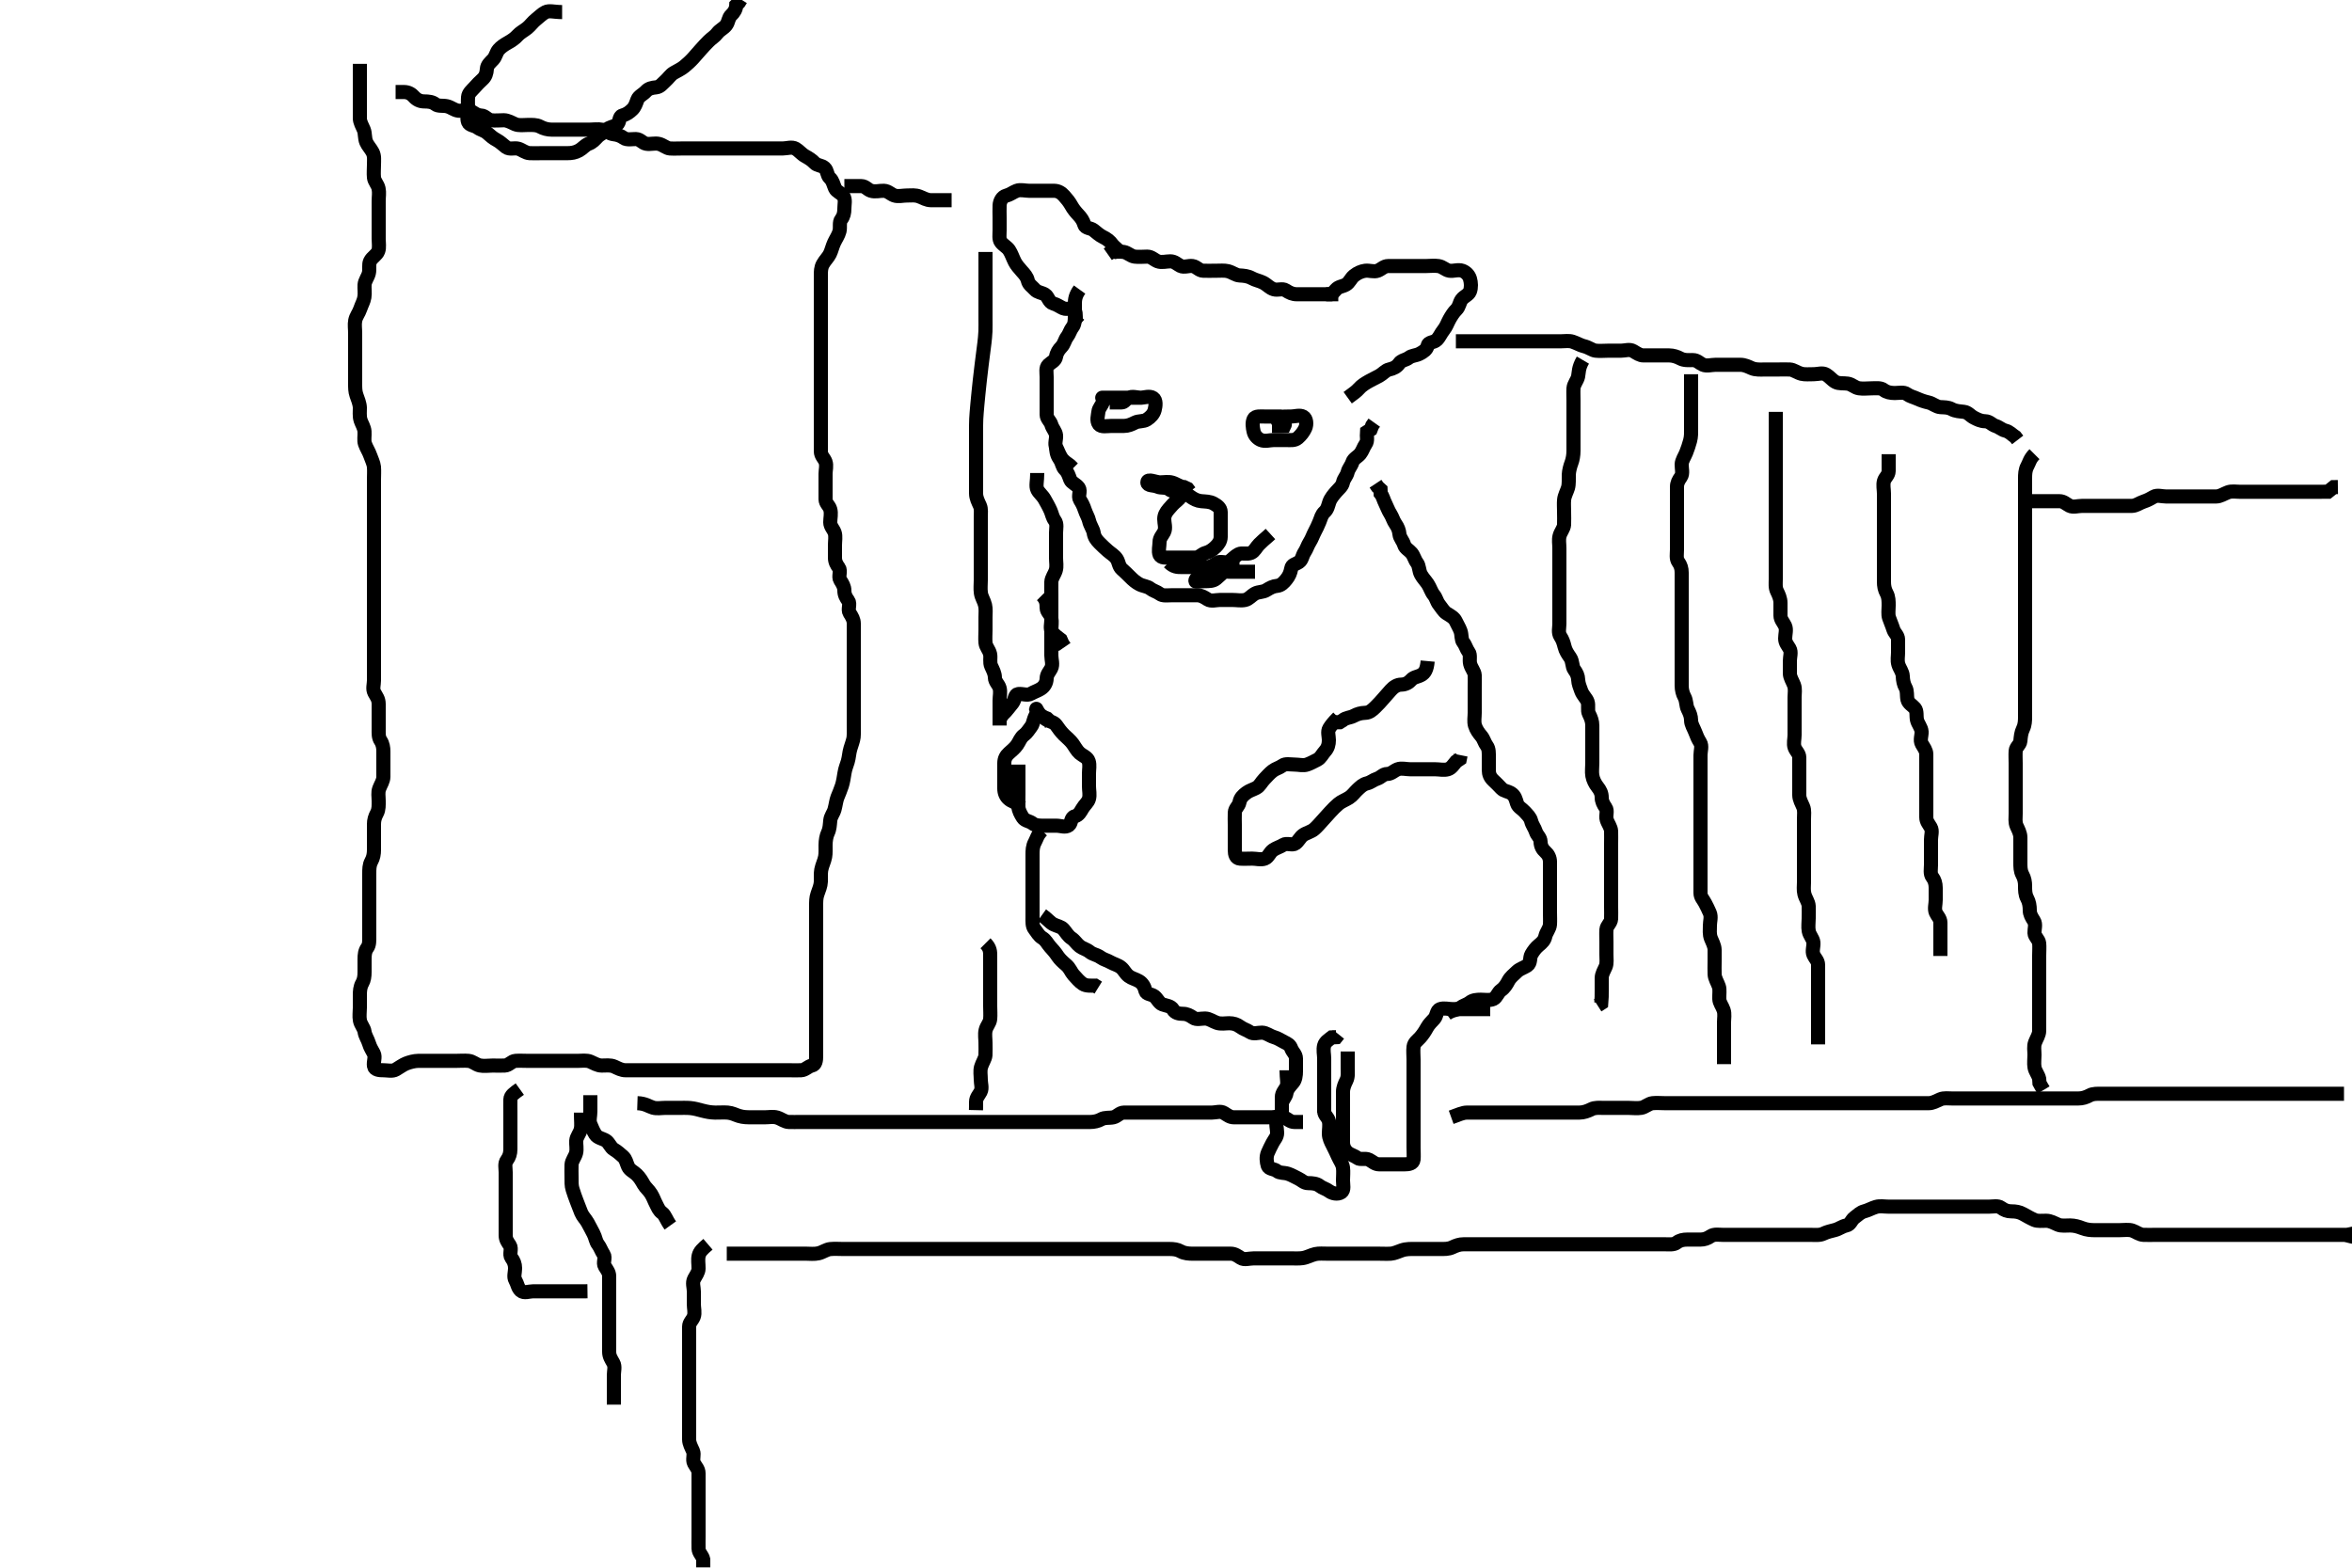 <svg width="500" height="333.333" xmlns="http://www.w3.org/2000/svg" xmlns:svg="http://www.w3.org/2000/svg" xmlns:xlink="http://www.w3.org/1999/xlink">
 <!-- Created with SVG-edit - http://svg-edit.googlecode.com/ -->
 <g display="inline" class="layer">
  <title>Layer 1</title>
  <path t="0,26,30,34,38,46,52,52,58,62,66,68,73,76,88,92,104,110,110,114,132,145,154,172,187,195,207,232,256,256,267,289,303,316,322,330,360,385,406,418,426,426,432,440,447,454,461,470,475,484,495,513,522,534,544,544,554,558,575,594,602,610,617,621,628,632,635,641,648,655,658,664,669,684,708,762,771,792,797,836" d="M238.5,54.567C237.889,53.003 236.931,52.643 236.5,52.046C235.931,51.258 235.349,50.816 234.5,50.4C233.738,50.026 233.126,49.455 232.447,48.919C231.867,48.461 230.712,48.563 230.501,47.765C230.286,46.95 229.82,46.283 229.216,45.651C228.666,45.075 228.141,44.414 227.784,43.767C227.308,42.903 226.753,42.249 226.216,41.651C225.643,41.012 224.979,40.577 224.1,40.567C223.2,40.556 222.3,40.567 221.4,40.567C220.5,40.567 219.7,40.567 218.8,40.567C217.9,40.567 216.94,40.257 216.111,40.577C215.318,40.884 214.767,41.375 213.9,41.603C213.044,41.828 212.543,42.764 212.5,43.667C212.457,44.566 212.5,45.367 212.5,46.267C212.5,47.167 212.5,48.067 212.5,48.967C212.5,49.867 212.314,50.871 212.784,51.483C213.307,52.163 214.077,52.508 214.525,53.177C215.017,53.913 215.289,54.82 215.721,55.667C216.056,56.322 216.637,57.008 217.216,57.651C217.801,58.3 218.322,58.867 218.5,59.666C218.688,60.51 219.484,60.983 220,61.567C220.564,62.205 221.425,62.181 222.143,62.624C222.879,63.078 222.934,64.258 223.9,64.531C224.763,64.774 225.307,65.237 226.021,65.546C226.828,65.895 228.069,65.312 228.464,66.003C228.893,66.753 228.501,67.765 228.853,68.514L229.479,69.088" id="svg_1" stroke-width="3" stroke="#000" fill="none"/>
  <path t="1250,1287,1291,1301,1301,1311,1319,1322,1333,1336,1347,1351,1362,1371,1380,1399,1401,1415,1423,1434,1435,1441,1457,1471,1475,1486,1494,1506,1515,1526,1541,1541,1560,1568,1571,1579,1588,1598,1603,1610,1610,1618,1621,1627,1636,1638,1643,1652,1675,1690" d="M229.5,61.567C228.622,62.788 228.5,63.667 228.5,64.567C228.5,65.367 228.5,66.267 228.5,67.167C228.5,68.067 228.489,68.956 228,69.567C227.511,70.177 227.337,71.005 226.853,71.619C226.341,72.269 226.273,73.109 225.621,73.788C225.064,74.368 224.63,75.012 224.495,75.867C224.367,76.685 223.518,76.998 222.857,77.619C222.253,78.187 222.5,79.267 222.5,80.167C222.5,81.067 222.5,81.967 222.5,82.867C222.5,83.767 222.5,84.667 222.5,85.567C222.5,86.367 222.489,87.267 222.5,88.167C222.51,89.046 223.293,89.561 223.495,90.271C223.754,91.175 224.416,91.721 224.5,92.567C224.579,93.363 224.137,94.364 224.536,95.131C224.931,95.89 225.107,96.498 225.585,97.281C226.076,98.085 226.853,98.514 227.475,98.992L228.075,99.592" id="svg_2" stroke-width="3" stroke="#000" fill="none"/>
  <path t="1958,2059,2065,2083,2093,2097,2105,2110,2116,2120,2130,2142,2175,2189,2189,2203,2230,2248,2248,2262,2276,2276,2277,2291,2291,2291,2306,2338,2347,2364,2367,2373,2394,2414,2419,2425,2428,2433,2436,2446,2453,2462,2462,2470,2472,2480,2497,2515,2597,2603,2615,2625,2635,2641,2656,2691,2719,2728,2728,2731,2763,2778,2787,2787,2798,2811,2835,2848,2886,2903,2908,2920,2926,2935,2935,2940,2956,2965,2968,2986,3006,3014,3042,3042,3093,3099,3111,3113,3121,3133,3149,3155,3165,3174,3191,3193,3207,3216,3221,3227,3234,3241,3253,3269,3278,3278,3300,3311,3314,3324,3345,3364,3373,3391,3395,3406,3412,3420,3426,3433,3445,3459,3463,3474,3481,3482,3482,3499,3504,3504" d="M224.5,94.567C224.5,96.367 224.814,96.954 225.333,97.733C225.804,98.441 225.785,99.245 226.416,99.851C226.989,100.401 227.208,101.141 227.511,101.956C227.783,102.689 228.811,102.955 229.333,103.733C229.807,104.439 229.097,105.503 229.585,106.281C230.05,107.022 230.334,107.602 230.585,108.367C230.888,109.287 231.378,110.058 231.525,110.741C231.731,111.694 232.391,112.556 232.495,113.267C232.633,114.201 233.059,114.775 233.721,115.445C234.331,116.062 234.888,116.582 235.525,117.141C236.115,117.659 236.946,118.114 237.415,118.852C237.854,119.543 237.837,120.418 238.475,120.992C239.053,121.513 239.659,122.085 240.216,122.651C240.877,123.322 241.454,123.809 242.2,124.214C242.961,124.627 243.917,124.656 244.525,125.141C245.15,125.64 245.901,125.767 246.584,126.283C247.199,126.747 248.2,126.567 249.1,126.567C250,126.567 250.9,126.567 251.8,126.567C252.7,126.567 253.6,126.567 254.5,126.567C255.3,126.567 255.929,126.937 256.721,127.445C257.468,127.924 258.5,127.567 259.3,127.567C260.2,127.567 261.1,127.567 262,127.567C262.9,127.567 263.822,127.762 264.699,127.565C265.506,127.385 265.976,126.672 266.8,126.214C267.542,125.802 268.431,125.96 269.215,125.481C270.018,124.991 270.604,124.655 271.5,124.567C272.346,124.483 272.898,123.883 273.447,123.21C274.021,122.506 274.332,121.795 274.496,120.867C274.645,120.015 275.364,120.037 276.143,119.51C276.826,119.047 276.815,118.18 277.333,117.4C277.804,116.693 277.95,116.021 278.415,115.281C278.903,114.504 279.067,113.889 279.464,113.131C279.863,112.368 280.173,111.745 280.489,110.956C280.812,110.149 280.949,109.428 281.584,108.851C282.231,108.262 282.353,107.433 282.585,106.767C282.894,105.881 283.508,105.207 284.075,104.541C284.583,103.944 285.333,103.4 285.5,102.567C285.667,101.733 286.288,101.26 286.501,100.368C286.681,99.618 287.249,99.093 287.504,98.271C287.741,97.508 288.656,97.125 289.147,96.514C289.666,95.869 289.831,95.115 290.333,94.4C290.822,93.705 290.5,92.767 290.585,91.852L291.379,91.345L291.721,90.467L292.147,89.867" id="svg_3" stroke-width="3" stroke="#000" fill="none"/>
  <path t="4030,4069,4073,4084,4087,4097,4107,4115,4122,4122,4123,4127,4135,4137,4143,4144,4151,4155,4158,4162,4169,4177,4179,4184,4190,4210,4223,4244,4258,4258,4266,4274,4282,4282,4290,4294,4296,4308,4312,4326,4336,4354,4394,4404,4436,4460,4472,4479,4484,4494,4503,4513,4520,4521,4527,4537,4548,4563,4569,4586,4605,4629,4629,4637,4637,4650,4667,4681,4683,4705,4719,4730,4742,4764,4765,4788,4805,4817,4827,4838,4859,4908,4912,4942,4954" d="M286.5,84.567C287.721,83.688 288.408,83.182 288.925,82.592C289.485,81.954 290.21,81.523 291,81.067C291.705,80.659 292.56,80.282 293.2,79.919C294.021,79.455 294.549,78.736 295.301,78.568C296.18,78.371 296.946,78.025 297.447,77.271C297.906,76.582 298.889,76.556 299.5,76.067C300.111,75.577 301.035,75.62 301.8,75.214C302.646,74.766 303.318,74.335 303.5,73.467C303.667,72.675 304.798,72.886 305.416,72.281C306.038,71.673 306.275,70.929 306.889,70.167C307.49,69.421 307.73,68.606 308.147,67.867C308.567,67.122 309.018,66.408 309.584,65.851C310.255,65.19 310.241,64.34 310.721,63.688C311.235,62.99 312.226,62.693 312.489,61.956C312.789,61.119 312.743,60.132 312.496,59.271C312.275,58.503 311.626,57.841 310.889,57.577C309.958,57.244 308.987,57.709 308.1,57.556C307.267,57.413 306.731,56.715 305.8,56.571C304.91,56.434 304,56.567 303.1,56.567C302.2,56.567 301.3,56.567 300.4,56.567C299.5,56.567 298.743,56.567 297.847,56.567C296.984,56.567 296.021,56.564 295.1,56.567C294.204,56.569 293.682,57.25 292.889,57.556C292.06,57.877 291.092,57.45 290.2,57.571C289.379,57.683 288.563,58.049 287.857,58.619C287.126,59.21 286.891,60.074 286.143,60.51C285.414,60.934 284.553,60.919 284,61.567L283.475,62.141L282.796,62.562L281.9,62.567" id="svg_4" stroke-width="3" stroke="#000" fill="none"/>
  <path t="5117,5177,5180,5188,5197,5203,5208,5211,5217,5217,5221,5225,5231,5238,5238,5245,5252,5260,5260,5266,5266,5279,5341,5360,5370,5370,5378,5383,5383,5391,5394,5398,5398,5402,5405,5412,5420,5420,5432,5441,5451,5469,5475,5487,5495,5496,5502,5507,5511,5517,5524,5530,5533,5533,5542,5559,5622,5631,5644" d="M284.5,62.567C282.8,62.567 281.9,62.567 281,62.567C280.1,62.567 279.2,62.567 278.3,62.567C277.4,62.567 276.5,62.567 275.7,62.567C274.8,62.567 274.113,62.252 273.333,61.733C272.626,61.262 271.664,61.766 270.8,61.51C269.896,61.241 269.361,60.516 268.5,60.087C267.689,59.684 266.892,59.578 266.1,59.141C265.279,58.689 264.399,58.614 263.5,58.567C262.697,58.524 262.03,57.919 261.016,57.652C260.344,57.475 259.257,57.567 258.4,57.567C257.5,57.567 256.7,57.594 255.8,57.567C254.856,57.538 254.448,56.71 253.5,56.567C252.709,56.447 251.707,56.922 250.936,56.531C250.238,56.177 249.699,55.567 248.8,55.567C247.9,55.566 246.94,55.877 246.111,55.556C245.318,55.25 244.796,54.569 243.9,54.567C243,54.564 242.092,54.683 241.2,54.562C240.379,54.451 239.733,53.721 238.9,53.577C238.013,53.425 237.1,53.567 236.204,53.571L235.5,54.067" id="svg_5" stroke-width="3" stroke="#000" fill="none"/>
  <path t="6147,6199,6207,6219,6236,6236,6238,6256,6268,6268,6276,6279,6281,6290,6310,6336,6347,6373,6399,6406,6411,6419,6426,6433,6435,6435,6440,6448,6456,6460,6468,6469,6524,6553,6563,6580,6586,6596,6607,6619,6635,6635,6706,6720,6726,6728,6733,6735,6739,6741,6742,6745,6746,6750,6750,6753,6755,6759,6766,6770,6770,6773,6786,6833,6836,6842,6844,6849,6849,6854,6857,6863,6872,6874,6888" d="M251.5,103.567C251.333,105.4 250.816,105.964 250.143,106.514C249.441,107.088 249.055,107.532 248.416,108.281C247.848,108.947 247.5,109.567 247.5,110.367C247.5,111.267 247.898,112.269 247.464,113.131C247.112,113.83 246.501,114.368 246.5,115.267C246.499,116.167 246.195,117.124 246.511,117.956C246.787,118.685 247.9,118.567 248.8,118.567C249.7,118.567 250.6,118.567 251.5,118.567C252.3,118.567 253.2,118.577 254.1,118.567C254.979,118.556 255.501,117.776 256.301,117.568C257.118,117.356 257.785,116.888 258.416,116.283C258.989,115.733 259.49,115.046 259.5,114.167C259.511,113.267 259.5,112.367 259.5,111.467C259.5,110.567 259.519,109.766 259.5,108.867C259.482,108.002 258.797,107.511 258,107.067C257.202,106.621 256.296,106.649 255.4,106.567C254.489,106.483 253.819,106.13 253.021,105.567C252.353,105.095 251.792,104.596 250.983,104.568C249.911,104.53 249.074,104.487 248.475,103.992C247.899,103.516 246.782,103.813 246.069,103.481C245.247,103.098 243.914,103.351 243.914,102.567C243.915,101.681 245.7,102.567 246.6,102.567C247.5,102.567 248.334,102.371 249.2,102.624C250.078,102.88 250.8,103.51 251.699,103.568L252.447,103.919L252.925,104.541" id="svg_6" stroke-width="3" stroke="#000" fill="none"/>
  <path t="7943,7999,8029,8054,8068,8082,8104,8124,8144,8147,8152,8155,8170,8204,8214,8228,8237,8246,8254,8255,8260,8271,8274,8285,8299,8303,8317,8328,8338,8351,8371,8400,8400,8408,8518" d="M272.5,88.567C270.8,88.567 269.9,88.567 269,88.567C268.1,88.567 266.853,88.382 266.521,89.088C266.146,89.883 266.305,90.888 266.501,91.765C266.682,92.572 267.306,93.238 268.021,93.546C268.92,93.933 269.9,93.567 270.8,93.567C271.7,93.567 272.6,93.567 273.5,93.567C274.3,93.567 275.223,93.713 275.889,93.131C276.588,92.521 277.128,91.819 277.479,91.046C277.843,90.245 277.755,88.998 277.064,88.603C276.313,88.173 275.3,88.567 274.4,88.567C273.5,88.567 272.7,88.567 271.785,88.652L271.279,89.445" id="svg_7" stroke-width="3" stroke="#000" fill="none"/>
  <path t="8586,8635,8722,8732,8784,8790,8795,8798,8807,8818" d="M273.5,89.567C271.8,89.567 270.871,89.567 271.7,89.567C272.6,89.567 273.413,89.851 273.064,90.531L272.2,90.567L271.3,90.567L270.4,90.567" id="svg_8" stroke-width="3" stroke="#000" fill="none"/>
  <path t="9359,9395,9401,9411,9422,9463,9481,9481,9489,9495,9502,9505,9505,9511,9513,9516,9523,9527,9527,9531,9537,9545,9557,9557,9565,9581,9614,9620,9624,9629,9634,9638,9638,9641,9649,9649,9655,9662,9669,9733,9743,9749,9755,9761,9763,9769,9769,9775,9783,9794,9836,9859,9859,9873,9882,9883,10027,10045,10055,10055,10138,10150,10155" d="M237.5,84.567C235.8,84.567 234.722,84.573 234.501,85.368C234.256,86.252 233.584,86.721 233.5,87.567C233.421,88.363 233.045,89.449 233.614,90.21C234.102,90.86 235.333,90.567 236.196,90.567C237.1,90.567 238,90.569 238.9,90.567C239.8,90.564 240.537,90.241 241.3,89.851C242.053,89.466 243.07,89.678 243.8,89.21C244.6,88.696 245.241,88.033 245.464,87.167C245.688,86.294 245.827,85.085 245.143,84.624C244.359,84.096 243.3,84.567 242.4,84.567C241.5,84.567 240.7,84.567 239.8,84.567C238.9,84.567 238,84.567 237.1,84.567C236.2,84.567 235.3,84.567 234.4,84.567C234.042,84.567 234.9,84.567 235.8,84.567C236.7,84.567 237.6,84.567 238.5,84.567C239.3,84.567 240.2,84.567 241.1,84.567C242,84.567 242.958,84.567 242.5,84.567C241.7,84.567 240.677,84.154 239.857,84.624C239.169,85.018 239.049,85.567 238.4,85.567C237.5,85.567 236.7,85.567 235.914,85.567L236.8,85.567L237.699,85.568" id="svg_9" stroke-width="3" stroke="#000" fill="none"/>
  <path t="11197,11290,11290,11298,11306,11310,11316,11324,11344,11355,11369,11378,11392,11400,11405,11406,11416,11424,11424,11435,11445,11446,11464,11468,11485,11497,11499,11510,11525" d="M248.5,119.567C249.5,120.567 250.3,120.567 251.2,120.567C252.1,120.567 253,120.567 253.9,120.567C254.8,120.567 255.7,120.567 256.6,120.567C257.5,120.567 258.048,120.121 258.785,119.652C259.477,119.213 260.654,119.889 261.379,119.345C262.022,118.862 262.537,118.241 263.3,117.851C264.053,117.466 265.08,117.933 265.979,117.546C266.694,117.238 267.048,116.352 267.667,115.733C268.285,115.115 268.853,114.619 269.5,114.067L270.075,113.541" id="svg_10" stroke-width="3" stroke="#000" fill="none"/>
  <path t="11966,12001,12003,12017,12027,12030,12060,12083,12096,12108,12138,12162,12170,12172,12177,12186,12190,12198,12208,12218,12225,12236,12236,12246,12256,12259,12268,12279" d="M263.5,120.567C261.8,120.567 261.026,120.77 260.333,121.4C259.733,121.946 259.156,122.524 258.5,123.067C257.897,123.565 257,123.567 256.1,123.567C255.2,123.567 254.125,123.748 254.121,123.567C254.103,122.623 255.5,122.774 256.301,122.568C257.173,122.344 257.922,121.88 258.8,121.624C259.666,121.371 260.6,121.567 261.5,121.567C262.3,121.567 263.2,121.567 264.1,121.567L265,121.567L265.9,121.567L266.8,121.567" id="svg_11" stroke-width="3" stroke="#000" fill="none"/>
  <path t="14372,14394,14398,14400,14405,14412,14420,14426,14433,14444,14444,14447,14457,14476,14476,14484,14489,14495,14500,14508,14516,14520,14523,14523,14530,14537,14544,14548,14548,14553,14553,14558,14562,14565,14572,14579,14580,14585,14589,14593,14596,14599,14603,14609,14613" d="M220.5,100.567C220.5,102.367 220.145,103.359 220.536,104.131C220.89,104.829 221.619,105.347 222.075,106.167C222.509,106.948 222.942,107.678 223.333,108.567C223.623,109.224 223.742,110.015 224.216,110.651C224.789,111.419 224.5,112.367 224.5,113.267C224.5,114.167 224.5,115.067 224.5,115.967C224.5,116.867 224.5,117.767 224.5,118.667C224.5,119.567 224.696,120.401 224.443,121.267C224.186,122.144 223.529,122.87 223.5,123.733C223.472,124.566 223.5,125.545 223.5,126.365C223.5,127.267 223.5,128.167 223.5,129.067C223.5,129.967 223.5,130.867 223.5,131.767C223.5,132.667 223.163,133.716 223.667,134.4C224.147,135.053 224.853,135.514 225.475,136.003L225.853,136.867L226.333,137.567" id="svg_12" stroke-width="3" stroke="#000" fill="none"/>
  <path t="14946,14982,14983,14999,15005,15010,15020,15026,15033,15042,15051,15058,15068,15078,15094,15095,15106,15137,15144,15158,15178,15213,15233,15245,15266,15269,15273,15281,15287,15299,15303,15314,15324,15328,15341,15354,15354,15367,15377" d="M221.5,126.567C222.5,127.567 222.481,128.367 222.5,129.267C222.518,130.131 223.354,130.611 223.499,131.368C223.667,132.251 223.5,133.167 223.5,134.067C223.5,134.967 223.5,135.867 223.5,136.767C223.5,137.667 223.5,138.567 223.5,139.367C223.5,140.267 223.898,141.269 223.464,142.131C223.112,142.83 222.519,143.368 222.5,144.267C222.481,145.131 222.071,145.936 221.279,146.445C220.532,146.924 219.891,147.074 219.143,147.51C218.412,147.934 217.396,147.478 216.5,147.567C215.654,147.65 215.823,148.721 215.279,149.445C214.795,150.089 214.279,150.667 213.796,151.267L213.111,151.967L212.585,152.767" id="svg_13" stroke-width="3" stroke="#000" fill="none"/>
  <path t="15547,15587,15593,15596,15601,15607,15607,15613,15617,15624,15631,15641,15664,15668,15675,15689,15701,15713,15716,15725,15733,15743,15745,15752,15762,15776,15780,15784,15802" d="M220.5,151.567C219.622,152.788 219.745,153.8 219.216,154.483C218.728,155.112 218.296,155.862 217.699,156.281C216.938,156.816 216.724,157.681 216.216,158.397C215.728,159.086 215.053,159.62 214.475,160.141C213.837,160.715 213.501,161.368 213.5,162.267C213.499,163.167 213.5,164.067 213.5,164.967C213.5,165.867 213.5,166.767 213.5,167.667C213.5,168.567 213.813,169.318 214.416,169.851C215.058,170.417 215.796,170.571 216.475,170.992L217.021,171.546" id="svg_14" stroke-width="3" stroke="#000" fill="none"/>
  <path t="16093,16118,16123,16134,16146,16155,16161,16172,16181,16190,16190,16196,16197,16205,16207,16211,16217,16220,16225,16234,16239,16245,16261,16262,16272,16295,16323,16333,16345,16353,16353,16357,16359,16366,16373,16385,16392,16406,16422,16433,16440,16440,16446,16449,16453,16455,16457,16461,16468,16471,16471,16475,16477,16477,16485,16489,16490,16490,16495,16498,16503,16540,16546,16551,16553,16560,16565,16565,16565" d="M216.5,162.567C216.5,164.367 216.5,165.267 216.5,166.167C216.5,167.067 216.5,167.967 216.5,168.867C216.5,169.767 216.463,170.667 216.5,171.567C216.529,172.268 216.953,173.095 217.447,173.862C217.895,174.559 218.889,174.577 219.5,175.067C220.111,175.556 221,175.567 221.9,175.567C222.8,175.567 223.7,175.567 224.6,175.567C225.5,175.567 226.48,176.032 227.215,175.481C227.831,175.019 227.572,173.804 228.5,173.567C229.323,173.357 229.712,172.595 230.075,171.967C230.563,171.121 231.275,170.63 231.495,169.862C231.743,169.002 231.5,168.067 231.5,167.167C231.5,166.267 231.5,165.367 231.5,164.467C231.5,163.567 231.709,162.728 231.443,161.867C231.175,161 230.149,160.69 229.525,160.141C228.941,159.627 228.581,158.891 228.064,158.167C227.504,157.381 226.8,156.867 226.2,156.267C225.5,155.567 225.038,154.905 224.525,154.177C224.045,153.496 223.121,153.448 222.361,152.956C221.599,152.463 220.89,151.829 220.536,151.131C220.149,150.367 220.108,150.499 220.585,151.281C221.076,152.085 221.785,152.483 222.6,152.788L223.215,153.368L223.553,154.209" id="svg_15" stroke-width="3" stroke="#000" fill="none"/>
  <path t="17089,17108,17108,17117,17123,17128,17130,17136,17142,17142,17148,17155,17156,17162,17168,17175,17183,17190,17190,17198,17204,17214,17223,17224,17231,17235,17238,17240,17245,17248,17248,17252,17252,17254,17254,17259,17259,17260,17262,17262,17266,17268,17268,17276,17280,17282,17287" d="M221.5,176.567C220.5,177.567 220.394,178.355 220,179.067C219.51,179.953 219.5,180.867 219.5,181.767C219.5,182.667 219.5,183.567 219.5,184.367C219.5,185.267 219.5,186.167 219.5,187.067C219.5,187.967 219.5,188.867 219.5,189.767C219.5,190.667 219.5,191.567 219.5,192.367C219.5,193.267 219.5,194.167 219.5,195.067C219.5,195.967 219.421,196.921 219.925,197.541C220.426,198.156 220.79,198.96 221.6,199.445C222.33,199.883 222.692,200.692 223.204,201.267C223.769,201.9 224.295,202.455 224.911,203.392C225.255,203.916 226.015,204.639 226.639,205.156C227.435,205.816 227.691,206.693 228.204,207.267C228.863,208.002 229.517,208.775 230.2,209.209C230.932,209.675 231.9,209.567 232.796,209.571L233.475,209.992" id="svg_16" stroke-width="3" stroke="#000" fill="none"/>
  <path t="17501,17524,17530,17532,17536,17541,17544,17546,17552,17554,17558,17560,17564,17569,17572,17578,17582,17582,17586,17592,17596,17600,17603,17619,17627,17634,17635,17636,17641,17649,17651,17663,17671,17675,17682,17685,17691,17698,17703,17718,17725,17733,17738,17748,17753,17759,17759,17766,17775,17781,17781,17787,17794,17801,17808,17814,17815,17815,17823,17828,17830,17837,17839,17843,17849,17857,17857,17864,17873,17894,17898,17907,17914,17919,17926,17932,17941,17973,17982,17988,17997,18003,18010,18018,18018,18023,18030,18030,18037,18049,18058,18075,18075" d="M221.5,194.567C222.721,195.445 223.239,196.175 223.936,196.531C224.702,196.922 225.56,197.008 226.075,197.592C226.623,198.215 227.038,199.019 227.796,199.514C228.491,199.968 228.876,200.698 229.553,201.214C230.21,201.715 230.938,201.812 231.667,202.4C232.365,202.964 233.19,202.991 233.979,203.567C234.619,204.034 235.328,204.154 236.143,204.624C236.83,205.02 237.68,205.19 238.333,205.733C239.023,206.307 239.199,206.988 239.979,207.567C240.616,208.039 241.328,208.154 242.143,208.624C242.83,209.02 243.318,209.799 243.5,210.667C243.667,211.459 244.734,211.32 245.416,211.851C246.043,212.339 246.377,213.284 247.111,213.556C247.945,213.866 248.893,213.857 249.379,214.667C249.816,215.396 250.6,215.567 251.5,215.567C252.3,215.567 252.951,215.898 253.667,216.4C254.362,216.888 255.3,216.549 256.2,216.567C257.101,216.585 257.81,217.185 258.7,217.481C259.558,217.767 260.5,217.567 261.3,217.567C262.2,217.567 262.948,217.809 263.584,218.283C264.353,218.856 265.054,218.984 265.721,219.445C266.451,219.949 267.5,219.541 268.3,219.567C269.201,219.595 269.923,220.252 270.8,220.51C271.664,220.763 272.239,221.174 272.936,221.531C273.786,221.965 274.208,222.141 274.511,222.956C274.783,223.689 275.495,224.177 275.5,225.067C275.505,225.967 275.5,226.867 275.5,227.767C275.5,228.667 275.373,229.599 274.889,230.167C274.254,230.912 273.623,231.559 273.501,232.367C273.365,233.275 272.621,233.788 272.5,234.667L272.5,235.567L272.5,236.367" id="svg_17" stroke-width="3" stroke="#000" fill="none"/>
  <path t="18310,18328,18336,18337,18343,18349,18353,18362,18365,18372,18374,18377,18385,18391,18399,18405,18412,18415,18424,18427,18461,18506,18525,18537,18541,18555,18562,18567,18583,18592,18595,18606,18618,18624,18627,18635,18652,18717,18718,18724,18726,18732,18734,18743,18753,18792,18796,18801,18807,18815,18815,18821,18825,18825,18829,18836,18839,18862,18862,18899,18911,18937,18955,18965,18968,18977,18987,18996,19011,19021,19021" d="M273.5,227.567C273.5,229.367 273.855,230.359 273.464,231.131C273.11,231.829 272.501,232.368 272.5,233.267C272.499,234.167 272.502,235.067 272.5,235.967C272.498,236.862 271.829,237.373 271.521,238.088C271.133,238.987 271.501,239.967 271.5,240.867C271.499,241.765 270.933,242.244 270.536,243.003C270.137,243.765 269.829,244.373 269.521,245.088C269.133,245.987 269.249,247.004 269.504,247.862C269.731,248.625 270.85,248.494 271.475,248.992C272.083,249.477 272.942,249.299 273.796,249.571C274.616,249.833 275.19,250.223 275.979,250.588C276.75,250.944 277.204,251.564 278.1,251.567C279,251.569 279.917,251.656 280.525,252.141C281.15,252.64 281.901,252.767 282.584,253.283C283.199,253.747 284.359,254.037 285.143,253.51C285.827,253.049 285.5,251.867 285.5,250.967C285.5,250.067 285.617,249.159 285.496,248.267C285.384,247.445 284.822,246.751 284.475,245.967C284.113,245.149 283.711,244.313 283.279,243.467C282.944,242.811 282.505,241.967 282.5,241.067C282.495,240.167 282.695,239.245 282.499,238.368C282.318,237.561 281.518,237.131 281.5,236.267C281.481,235.367 281.5,234.467 281.5,233.567L281.5,232.767" id="svg_18" stroke-width="3" stroke="#000" fill="none"/>
  <path t="19332,19357,19363,19370,19378,19384,19391,19391,19391,19398,19405,19412,19413,19419,19421,19428,19428,19433,19440,19447,19460,19478,19548,19550,19553,19568,19572,19578,19588,19594,19607,19644,19659,19670,19676,19683,19691,19700,19704,19721,19725,19737,19747,19747,19752,19759,19770,19778,19781,19789,19797,19806,19806,19807,19815,19821,19829,19831,19841,19850,19861,19861,19878,19889,19910,19926,19938,19947,19955,19962,19969,19981,19982,19992,20011,20016,20024,20036,20038,20049,20050,20058,20064,20072,20079,20080,20085,20088,20088,20092,20094,20100,20106,20110" d="M286.5,223.567C286.5,225.367 286.5,226.267 286.5,227.167C286.5,227.967 286.637,228.923 286.216,229.767C285.886,230.428 285.502,231.267 285.5,232.167C285.498,233.067 285.5,233.967 285.5,234.867C285.5,235.767 285.5,236.667 285.5,237.567C285.5,238.367 285.5,239.267 285.5,240.167C285.5,241.067 285.499,241.967 285.5,242.867C285.501,243.765 285.844,244.524 286.5,245.067C287.103,245.565 287.882,245.693 288.553,246.214C289.136,246.667 290.203,246.168 291.064,246.603C291.763,246.955 292.301,247.566 293.2,247.567C294.1,247.567 295,247.567 295.9,247.567C296.8,247.567 297.7,247.567 298.6,247.567C299.5,247.567 300.416,247.412 300.5,246.567C300.579,245.771 300.5,244.867 300.5,243.967C300.5,243.067 300.5,242.167 300.5,241.267C300.5,240.367 300.5,239.467 300.5,238.567C300.5,237.767 300.5,236.867 300.5,235.967C300.5,235.067 300.5,234.167 300.5,233.267C300.5,232.367 300.5,231.467 300.5,230.567C300.5,229.767 300.5,228.867 300.5,227.967C300.5,227.067 300.5,226.167 300.5,225.267C300.5,224.367 300.389,223.46 300.5,222.567C300.612,221.667 301.357,221.235 301.925,220.592C302.45,219.998 302.921,219.308 303.379,218.467C303.785,217.719 304.406,217.18 304.925,216.592C305.44,216.009 305.382,214.854 306.111,214.577C306.942,214.262 307.9,214.567 308.8,214.567C309.7,214.567 310.6,214.567 311.5,214.567C312.3,214.567 313.2,214.567 314.1,214.567L315,214.567L315.9,214.567L316.8,214.567" id="svg_19" stroke-width="3" stroke="#000" fill="none"/>
  <path t="20389,20412,20415,20418,20426,20439,20440,20452,20460,20474,20494,20524,20530,20530,20536,20540,20548,20556,20563,20563,20570,20577,20577,20584,20591,20599,20599,20601,20618,20621,20621,20626,20634,20641,20648,20658,20665,20666,20670,20681,20691,20704,20713,20723,20733,20744,20744,20745,20755,20765,20775,20779,20787,20795,20807,20809,20819,20825,20829,20839,20853,20856,20866,20887,20891,20898,20906,20914,20920,20925,20928,20936,20942,20947,20954,20961,20965,20970,20987,21009,21020,21020,21031,21037,21043,21051,21058,21059,21065,21068,21078,21094,21106,21113,21116,21122,21128,21128,21130,21134,21141,21148,21148,21155,21162,21169,21169,21175,21193,21217,21224,21231,21239,21240,21248,21258,21269,21272,21280,21282,21288,21294,21301,21320,21320,21324,21329,21340,21343,21350,21357,21364,21365,21367,21373,21377,21379,21384,21385,21392,21398,21405,21405,21412,21419,21421,21435,21440,21440,21441,21449,21454,21456,21457,21462,21463,21469,21471,21477,21482,21489,21496,21511" d="M307.5,215.567C308.721,214.688 309.732,214.811 310.416,214.283C311.043,213.798 311.85,213.64 312.475,213.141C313.083,212.656 313.9,212.567 314.8,212.567C315.7,212.567 316.666,212.777 317.5,212.4C318.154,212.104 318.438,211.009 319.111,210.541C319.833,210.039 320.28,209.311 320.667,208.567C321.074,207.783 321.789,207.256 322.5,206.567C323.091,205.993 323.995,205.771 324.699,205.281C325.483,204.736 325.135,203.656 325.557,202.924C326.025,202.113 326.555,201.457 327.111,201.003C327.863,200.388 328.332,199.936 328.521,199.067C328.705,198.22 329.439,197.473 329.5,196.567C329.554,195.768 329.5,194.867 329.5,193.967C329.5,193.067 329.5,192.167 329.5,191.267C329.5,190.367 329.5,189.467 329.5,188.567C329.5,187.767 329.5,186.867 329.5,185.967C329.5,185.067 329.501,184.167 329.5,183.267C329.499,182.368 329.115,181.659 328.525,181.141C327.888,180.582 327.513,179.862 327.5,178.967C327.487,178.087 326.748,177.623 326.504,176.862C326.217,175.967 325.736,175.496 325.5,174.567C325.291,173.743 324.72,173.27 324.147,172.619C323.585,171.98 322.748,171.623 322.504,170.862C322.217,169.967 322.071,169.197 321.279,168.688C320.532,168.209 319.736,168.256 319.147,167.619C318.614,167.044 318.021,166.455 317.447,165.919C316.762,165.279 316.5,164.567 316.5,163.767C316.5,162.867 316.5,161.967 316.5,161.067C316.5,160.167 316.552,159.233 316.075,158.592C315.567,157.91 315.428,157.135 314.925,156.541C314.389,155.908 313.814,155.144 313.557,154.267C313.304,153.401 313.5,152.467 313.5,151.567C313.5,150.767 313.5,149.867 313.5,148.967C313.5,148.067 313.5,147.167 313.5,146.267C313.5,145.367 313.548,144.465 313.5,143.567C313.457,142.763 312.794,142.146 312.536,141.167C312.306,140.296 312.681,139.266 312.216,138.651C311.7,137.967 311.573,137.216 311.075,136.592C310.589,135.984 310.789,135.015 310.489,134.177C310.226,133.441 309.844,132.876 309.479,132.088C309.123,131.317 308.364,130.944 307.5,130.4C306.893,130.017 306.426,129.156 305.925,128.541C305.421,127.921 305.333,127.14 304.784,126.483C304.267,125.864 304.017,124.913 303.525,124.177C303.077,123.508 302.506,122.939 302.075,122.167C301.618,121.348 301.744,120.335 301.216,119.651C300.731,119.023 300.585,118.207 300.075,117.592C299.578,116.993 298.707,116.573 298.504,115.862C298.246,114.958 297.584,114.412 297.5,113.567C297.421,112.771 297.169,112.115 296.667,111.4C296.178,110.705 296.017,109.959 295.585,109.281C295.092,108.508 294.892,107.827 294.536,107.131C294.101,106.281 294,105.567 293.511,104.956L293.479,104.088L292.853,103.514L292.416,102.851" id="svg_20" stroke-width="3" stroke="#000" fill="none"/>
  <path t="22642,22676,22683,22702,22707,22722,22728,22736,22742,22758,22759,22770,22783,22789,22794,22798,22813,22821,22851,22856,22859,22864,22872,22880,22880,22884,22891,22892,22903,22915,22919" d="M303.5,140.567C303.333,142.4 302.891,143.074 302.143,143.51C301.414,143.934 300.564,143.929 300,144.567C299.484,145.15 298.795,145.554 297.9,145.567C297.021,145.579 296.3,146.042 295.667,146.733C295.119,147.331 294.592,147.952 294.075,148.541C293.515,149.179 293.011,149.752 292.333,150.4C291.701,151.004 291.144,151.537 290.2,151.567C289.3,151.595 288.546,151.809 287.8,152.214C287.039,152.627 286.111,152.577 285.475,153.141L284.796,153.562L283.9,153.567L283,153.567" id="svg_21" stroke-width="3" stroke="#000" fill="none"/>
  <path t="23173,23207,23215,23229,23239,23253,23254,23272,23282,23329,23341,23350,23366,23370,23383,23391,23403,23415,23428,23434,23447,23453,23489,23504,23520,23523,23532,23542,23559,23562,23571,23575,23579,23593,23600,23611,23620,23622,23634,23647,23672,23698,23698,23716,23724,23738,23752,23764,23775,23780,23788,23790,23799,23799,23808,23816,23824,23855,23856,23872,23894,23898,23904,23921,23936,23944,23950,23954,23954,23969,23979,23983,23992,23996,24002,24003,24009,24029,24040,24047,24058,24065,24072,24089,24094,24106,24114,24128,24146,24165,24173,24180,24189,24192,24197,24209,24221,24228,24235,24242,24247,24257,24268,24273,24284,24293,24293,24304,24307,24317,24330,24356,24367,24395,24405,24428,24432" d="M284.5,152.567C283.5,153.567 283.054,154.114 282.585,154.852C282.146,155.543 282.5,156.567 282.5,157.367C282.5,158.267 282.297,159.041 281.667,159.733C281.121,160.333 280.761,161.174 280.064,161.531C279.214,161.965 278.626,162.292 277.889,162.556C277.052,162.856 276.1,162.567 275.2,162.567C274.3,162.567 273.275,162.31 272.621,162.788C271.922,163.299 271.21,163.418 270.553,163.919C269.876,164.435 269.341,165.085 268.784,165.651C268.123,166.322 267.822,167.133 267.064,167.531C266.302,167.93 265.616,168.094 264.979,168.567C264.199,169.145 263.672,169.675 263.5,170.567C263.328,171.456 262.543,171.849 262.5,172.767C262.458,173.666 262.5,174.567 262.5,175.367C262.5,176.267 262.5,177.167 262.5,178.067C262.5,178.967 262.5,179.867 262.5,180.767C262.5,181.667 262.715,182.506 263.6,182.567C264.498,182.628 265.3,182.567 266.2,182.567C267.1,182.567 268.06,182.877 268.889,182.556C269.682,182.25 269.888,181.255 270.667,180.733C271.373,180.26 272.045,180.116 272.785,179.652C273.564,179.164 274.727,179.825 275.379,179.345C276.077,178.831 276.375,178.026 277.021,177.567C277.718,177.071 278.734,176.887 279.416,176.283C280.011,175.756 280.554,175.12 281.075,174.541C281.649,173.903 282.195,173.297 282.784,172.651C283.362,172.016 283.907,171.474 284.553,170.919C285.135,170.419 286.024,170.106 286.796,169.619C287.498,169.176 287.979,168.455 288.553,167.919C289.238,167.279 289.738,166.774 290.6,166.566C291.44,166.364 291.9,165.849 292.796,165.562C293.556,165.318 294.021,164.579 294.9,164.567C295.795,164.554 296.318,163.884 297.111,163.577C297.94,163.257 298.9,163.567 299.8,163.567C300.7,163.567 301.6,163.567 302.5,163.567C303.3,163.567 304.2,163.567 305.1,163.567C306,163.567 306.935,163.81 307.796,163.562C308.563,163.341 309,162.567 309.553,161.919L310.333,161.4L310.5,160.567" id="svg_22" stroke-width="3" stroke="#000" fill="none"/>
  <path t="27613,27755,27769,27786,27798,27808,27817,27822,27834,27834,27846,27855,27866,27896,27925,27934,27960,27962,27977,27982,27995" d="M281.5,236.567C281.5,234.867 281.5,233.967 281.5,233.067C281.5,232.167 281.5,231.267 281.5,230.367C281.5,229.467 281.5,228.567 281.5,227.767C281.5,226.867 281.5,225.967 281.5,225.067C281.5,224.167 281.23,223.228 281.504,222.271C281.725,221.503 282.5,221.067 283.111,220.577L284.064,220.531L284.553,219.919" id="svg_23" stroke-width="3" stroke="#000" fill="none"/>
  <path t="36544,36567,36567,36573,36579,36586,36587,36587,36589,36593,36600,36606,36606,36607,36607,36613,36615,36620,36624,36627,36634,36640,36641,36648,36649,36651,36657,36657,36663,36668,36671,36675,36682,36690,36697,36697,36703,36703,36711,36711,36719,36727,36735,36745,36755,36755,36766,36776,36780,36788,36796,36804,36804,36808,36814,36816,36824,36830,36836,36846,36856,36868,36878,36885,36892,36892,36902,36911,36914,36930,36940,36954,36961,36967,36967,36975,36982,36988,37001,37001,37018" d="M150.5,264.567C149.333,265.567 148.753,266.104 148.536,266.967C148.316,267.84 148.512,268.768 148.5,269.733C148.49,270.546 147.945,271.175 147.557,271.924C147.12,272.766 147.5,273.733 147.5,274.567C147.5,275.545 147.5,276.365 147.5,277.267C147.5,278.167 147.789,279.119 147.489,279.956C147.226,280.693 146.505,281.213 146.5,282.051C146.495,282.914 146.5,283.931 146.5,284.767C146.5,285.667 146.5,286.567 146.5,287.367C146.5,288.267 146.5,289.167 146.5,290.067C146.5,290.967 146.5,291.867 146.5,292.768C146.5,293.733 146.5,294.567 146.5,295.4C146.5,296.262 146.5,297.167 146.5,298.067C146.5,298.967 146.5,299.867 146.5,300.767C146.5,301.667 146.5,302.567 146.5,303.367C146.5,304.267 146.495,305.167 146.5,306.067C146.505,306.967 147,307.785 147.333,308.567C147.654,309.318 147.137,310.364 147.536,311.131C147.931,311.89 148.499,312.368 148.5,313.267C148.501,314.167 148.5,315.067 148.5,315.967C148.5,316.867 148.5,317.767 148.5,318.667C148.5,319.567 148.5,320.367 148.5,321.267C148.5,322.167 148.5,323.067 148.5,323.967C148.5,324.867 148.5,325.767 148.5,326.667C148.5,327.567 148.473,328.367 148.5,329.267C148.529,330.211 149.333,330.733 149.5,331.567L149.5,332.367L149.5,333.267" id="svg_24" stroke-width="3" stroke="#000" fill="none"/>
  <path t="37619,37654,37662,37670,37675,37676,37682,37684,37689,37689,37690,37690,37696,37696,37696,37698,37700,37700,37703,37703,37704,37704,37706,37710,37710,37710,37710,37712,37712,37714,37717,37717,37718,37718,37720,37720,37724,37724,37724,37724,37726,37731,37731,37731,37732,37732,37734,37734,37738,37738,37740,37740,37740,37745,37745,37745,37746,37746,37746,37748,37751,37752,37752,37752,37754,37759,37760,37760,37760,37763,37766,37766,37766,37768,37772,37774,37774,37774,37776,37779,37780,37780,37782,37786,37788,37788,37790,37793,37794,37794,37796,37800,37802,37802,37804,37807,37808,37810,37810,37814,37818,37818,37822,37822,37824,37828,37828,37828,37830,37835,37836,37836,37838,37838,37842,37844,37844,37849,37850,37850,37852,37856,37856,37858,37863,37863,37866,37866,37870,37870,37872,37872,37877,37878,37878,37880,37880,37884,37884,37886,37886,37891,37891,37892,37897,37897,37900,37900,37905,37908,37908,37911,37914,37914,37919,37919,37922,37926,37926,37932,37932,37936,37936,37940,37947,37947,37948,37950,37953,37954,37954,37961,37962,37962,37964,37968,37968,37974,37974,37976,37981,37981,37982,37984,37988,37988,37990,37995,37996,38002,38002,38009,38010,38010,38016,38016,38016,38023,38024,38026,38030,38032,38036,38037,38040,38044,38046,38051,38054,38058,38058,38064,38064,38066,38071,38074,38078,38080,38086,38092,38094,38094,38100,38102,38106,38113,38114,38116,38120,38122,38127,38127,38130,38134,38134,38134,38136,38141,38142,38147,38148,38148,38150,38155,38156,38161,38162,38162,38168,38168,38170,38170,38176,38176,38178,38182,38186,38186,38190,38190,38192,38196,38198,38200,38204,38204,38206,38211,38212,38214,38218,38218,38224,38224,38226,38228,38232,38238,38240,38246,38248,38252,38259,38259,38262,38266,38268,38273,38276,38280,38282,38286,38287,38294,38294,38301,38302,38308,38308,38314,38318,38318,38326,38328,38336,38344,38352,38356,38358,38363,38370,38373,38377,38378,38378,38384,38386,38391,38392,38392,38398,38398,38405,38412,38412,38412,38418,38426,38433,38440,38440,38447,38454,38454,38456,38464,38468,38474,38481,38481,38484,38488,38488,38490,38495,38498,38502,38502,38509,38510,38510,38512,38515,38518,38523,38524,38526,38526,38530,38537,38538,38538,38543,38546,38546,38550,38550,38552,38557,38564,38566,38568,38574,38578,38582,38582,38586,38592,38594,38599,38600,38606,38613,38614,38614,38620,38627,38628,38634,38636,38641,38649,38655,38655,38658,38666,38726,38732,38734,38734,38738,38738,38738" d="M154.5,266.567C156.3,266.567 157.2,266.567 158.1,266.567C159,266.567 159.9,266.567 160.8,266.567C161.7,266.567 162.5,266.567 163.385,266.567C164.325,266.567 165.016,266.567 166,266.567C166.984,266.567 167.675,266.567 168.743,266.567C169.6,266.567 170.385,266.567 171.336,266.567C172.101,266.567 173.117,266.694 174.015,266.481C174.915,266.269 175.658,265.67 176.5,265.587C177.474,265.492 178.253,265.567 179.153,265.567C180.016,265.567 181,265.567 181.821,265.567C182.675,265.567 183.617,265.567 184.469,265.567C185.505,265.567 186.249,265.567 187.167,265.567C188.115,265.567 188.984,265.567 189.847,265.567C190.747,265.567 191.667,265.567 192.542,265.567C193.187,265.567 194.183,265.567 194.979,265.567C196.167,265.567 196.979,265.567 197.822,265.567C198.747,265.567 199.667,265.567 200.453,265.567C201.275,265.567 202.333,265.567 203.047,265.567C203.953,265.567 204.921,265.567 205.715,265.567C206.49,265.567 207.686,265.567 208.6,265.567C209.385,265.567 210.325,265.567 211.016,265.567C212.089,265.567 212.921,265.567 213.833,265.567C214.751,265.567 215.495,265.567 216.529,265.567C217.5,265.567 218.3,265.567 219.2,265.567C220.1,265.567 220.921,265.567 221.833,265.567C222.751,265.567 223.495,265.567 224.529,265.567C225.5,265.567 226.3,265.567 227.2,265.567C228.1,265.567 229.021,265.567 229.821,265.567C230.675,265.567 231.615,265.567 232.6,265.567C233.5,265.567 234.3,265.567 235.2,265.567C236.021,265.567 236.984,265.567 237.847,265.567C238.743,265.567 239.7,265.567 240.6,265.567C241.5,265.567 242.3,265.567 243.136,265.567C244.153,265.567 244.847,265.567 245.864,265.567C246.8,265.567 247.7,265.567 248.6,265.567C249.5,265.567 250.294,265.663 251,266.067C251.797,266.522 252.821,266.567 253.5,266.567C254.478,266.567 255.299,266.567 256.257,266.567C257.153,266.567 258.016,266.567 258.875,266.567C259.821,266.567 260.675,266.567 261.615,266.567C262.5,266.567 263.108,267.049 263.787,267.481C264.532,267.957 265.521,267.567 266.5,267.567C267.289,267.567 268.333,267.567 269.125,267.567C269.984,267.567 270.847,267.567 271.747,267.567C272.667,267.567 273.5,267.567 274.479,267.567C275.253,267.567 276.163,267.619 276.905,267.509C277.913,267.36 278.631,266.879 279.616,266.652C280.369,266.479 281.325,266.567 282.333,266.567C283.125,266.567 284.153,266.567 284.847,266.567C285.875,266.567 286.821,266.567 287.5,266.567C288.615,266.567 289.5,266.567 290.257,266.567C291.153,266.567 292.016,266.567 292.979,266.567C293.9,266.567 294.802,266.621 295.701,266.565C296.389,266.523 297.307,266.093 298.016,265.851C298.98,265.521 299.984,265.567 300.675,265.567C301.743,265.567 302.6,265.567 303.5,265.567C304.3,265.567 305.2,265.567 306.136,265.567C306.984,265.566 307.891,265.617 308.743,265.214C309.553,264.83 310.257,264.569 311.153,264.567C312.016,264.565 313,264.567 313.984,264.567C314.675,264.567 315.743,264.567 316.6,264.567C317.5,264.567 318.3,264.567 319.2,264.567C320.1,264.567 321,264.567 321.9,264.567C322.8,264.567 323.701,264.567 324.667,264.567C325.5,264.567 326.333,264.567 327.195,264.567C328.1,264.567 329,264.567 329.9,264.567C330.8,264.567 331.7,264.567 332.6,264.567C333.5,264.567 334.3,264.567 335.2,264.567C336.1,264.567 337,264.567 337.9,264.567C338.8,264.567 339.7,264.567 340.6,264.567C341.5,264.567 342.3,264.567 343.2,264.567C344.1,264.567 345,264.567 345.9,264.567C346.8,264.567 347.7,264.567 348.6,264.567C349.5,264.567 350.3,264.567 351.2,264.567C352.1,264.567 353,264.567 353.9,264.567C354.8,264.567 355.795,264.723 356.447,264.214C357.07,263.729 357.821,263.567 358.675,263.567C359.615,263.567 360.6,263.567 361.5,263.567C362.3,263.567 362.972,263.326 363.669,262.851C364.406,262.349 365.478,262.567 366.299,262.567C367.2,262.567 368.1,262.567 369,262.567C369.911,262.567 370.821,262.567 371.675,262.567C372.615,262.567 373.5,262.567 374.257,262.567C375.153,262.567 376.016,262.567 376.979,262.567C377.9,262.567 378.8,262.567 379.701,262.567C380.667,262.567 381.325,262.567 382.333,262.567C383.195,262.567 384.1,262.567 385,262.567C385.9,262.567 386.857,262.703 387.7,262.283C388.362,261.953 389.227,261.753 390.1,261.531C390.962,261.311 391.608,260.739 392.5,260.567C393.39,260.395 393.535,259.429 394.204,258.924C394.955,258.357 395.5,257.774 396.301,257.568C397.173,257.344 397.922,256.88 398.8,256.624C399.666,256.371 400.6,256.567 401.5,256.567C402.3,256.567 403.2,256.567 404.1,256.567C405,256.567 405.9,256.567 406.8,256.567C407.7,256.567 408.6,256.567 409.5,256.567C410.3,256.567 411.2,256.567 412.1,256.567C413,256.567 413.9,256.567 414.8,256.567C415.7,256.567 416.6,256.567 417.5,256.567C418.3,256.567 419.2,256.567 420.1,256.567C421,256.567 421.9,256.567 422.8,256.567C423.7,256.567 424.725,256.31 425.379,256.788C426.078,257.299 426.7,257.567 427.6,257.567C428.5,257.567 429.28,257.687 430.1,258.141C430.882,258.575 431.612,259.009 432.5,259.4C433.158,259.689 434.1,259.561 435,259.567C435.9,259.572 436.719,260.067 437.5,260.4C438.252,260.72 439.2,260.557 440.1,260.567C441.021,260.577 441.814,260.808 442.675,261.141C443.607,261.503 444.5,261.567 445.3,261.567C446.2,261.567 447.1,261.567 448,261.567C448.911,261.567 449.821,261.567 450.5,261.567C451.615,261.567 452.536,261.399 453.3,261.652C454.072,261.908 454.799,262.538 455.7,262.567C456.6,262.595 457.385,262.567 458.325,262.567C459.333,262.567 460.089,262.567 461,262.567C461.9,262.567 462.8,262.567 463.7,262.567C464.6,262.567 465.5,262.567 466.3,262.567C467.2,262.567 468.136,262.567 468.984,262.567C469.847,262.567 470.875,262.567 471.821,262.567C472.5,262.567 473.478,262.567 474.299,262.567C475.2,262.567 476.1,262.567 477,262.567C477.9,262.567 478.8,262.567 479.7,262.567C480.6,262.567 481.5,262.567 482.3,262.567C483.2,262.567 484.1,262.567 485,262.567C485.9,262.567 486.8,262.567 487.7,262.567C488.6,262.567 489.5,262.567 490.3,262.567C491.2,262.567 492.1,262.567 493,262.567C493.9,262.567 494.8,262.567 495.7,262.567C496.6,262.567 497.5,262.567 498.3,262.567C499.2,262.567 501.086,263.552 501.086,262.567C501.086,261.881 499.5,262.567 498.743,262.567L497.847,262.567L496.984,262.567L496,262.567" id="svg_25" stroke-width="3" stroke="#000" fill="none"/>
  <path t="39503,39603,39609,39609,39614,39623,39625,39627,39635,39641,39651,39655,39655,39657,39665,39679,39683,39695,39716,39721,39743,39758,39762,39778,39786,39786,39793,39806,39814,39829,39854,39858,39863,39879,39894,39906,39932,39982,39995,39995,40009" d="M142.5,260.567C141.621,259.345 141.382,258.353 140.796,257.924C140.036,257.369 139.863,256.765 139.464,256.003C139.067,255.244 138.893,254.635 138.415,253.852C137.924,253.049 137.215,252.507 136.853,251.867C136.388,251.046 136.011,250.381 135.333,249.733C134.701,249.129 133.877,248.817 133.521,248.046C133.156,247.257 133.085,246.483 132.447,245.919C131.852,245.394 131.218,244.816 130.5,244.4C129.775,243.98 129.505,242.957 128.796,242.514C128.126,242.096 127.01,241.947 126.557,241.209C126.065,240.408 125.829,239.76 125.521,239.046C125.172,238.239 125.5,237.267 125.5,236.367C125.5,235.467 125.5,234.567 125.5,233.767L125.5,232.867" id="svg_26" stroke-width="3" stroke="#000" fill="none"/>
  <path t="40603,40636,40641,40642,40648,40655,40655,40656,40658,40658,40662,40669,40669,40672,40672,40672,40676,40676,40676,40676,40678,40682,40684,40684,40684,40689,40689,40690,40692,40692,40696,40696,40696,40698,40700,40703,40704,40704,40706,40710,40710,40710,40712,40714,40717,40718,40720,40724,40724,40724,40726,40731,40732,40732,40738,40738,40740,40745,40745,40748,40748,40752,40759,40759,40760,40766,40766,40766,40768,40772,40776,40779,40782,40786,40794,40794,40794,40800,40808,40816,40821,40830,40838,40846,40846,40852,40856,40864,40870,40877,40878,40886,40892,40892,40897,40898,40905,40912,40914,40918,40922,40926,40926,40932,40934,40940,40946,40948,40953,40956,40962,40962,40964,40970,40976,40981,40984,40988,40996,41004,41011,41018,41018,41023,41024,41030,41037,41038,41044,41051,41058,41058,41065,41071,41080,41091,41099,41106,41116,41127,41127,41129,41146,41175,41175,41193,41197,41207,41213,41219,41221,41227,41231,41231,41235,41239,41241,41245,41252,41259,41266,41275" d="M135.5,234.567C137.2,234.624 137.922,235.253 138.8,235.51C139.666,235.763 140.6,235.567 141.385,235.567C142.325,235.567 143.333,235.567 144.089,235.567C145.021,235.567 145.989,235.532 146.747,235.603C147.672,235.689 148.45,235.929 149.275,236.141C150.33,236.413 151.037,236.537 152.013,236.565C152.864,236.59 153.803,236.491 154.701,236.568C155.677,236.652 156.318,237.046 157.101,237.283C158.077,237.578 158.843,237.564 159.875,237.567C160.821,237.569 161.675,237.567 162.615,237.567C163.5,237.567 164.334,237.371 165.2,237.624C166.078,237.88 166.799,238.538 167.701,238.567C168.385,238.588 169.325,238.567 170.333,238.567C171.196,238.567 172.1,238.567 173,238.567C173.9,238.567 174.8,238.567 175.7,238.567C176.6,238.567 177.5,238.567 178.3,238.567C179.2,238.567 180.1,238.567 180.911,238.567C181.821,238.567 182.675,238.567 183.616,238.567C184.384,238.567 185.325,238.567 186.333,238.567C187.125,238.567 188.153,238.567 188.847,238.567C189.875,238.567 190.821,238.567 191.5,238.567C192.615,238.567 193.5,238.567 194.3,238.567C195.2,238.567 196.1,238.567 197,238.567C197.9,238.567 198.8,238.567 199.7,238.567C200.6,238.567 201.5,238.567 202.3,238.567C203.2,238.567 204.1,238.567 205,238.567C205.9,238.567 206.8,238.567 207.7,238.567C208.6,238.567 209.5,238.567 210.3,238.567C211.2,238.567 212.1,238.567 213,238.567C213.9,238.567 214.8,238.567 215.7,238.567C216.6,238.567 217.5,238.567 218.3,238.567C219.2,238.567 220.1,238.567 221,238.567C221.9,238.567 222.8,238.567 223.7,238.567C224.6,238.567 225.5,238.567 226.3,238.567C227.2,238.567 228.1,238.567 229,238.567C229.9,238.567 230.8,238.567 231.7,238.567C232.6,238.567 233.472,238.356 234.1,237.992C234.87,237.546 235.822,237.762 236.699,237.565C237.506,237.385 238.021,236.577 238.9,236.567C239.8,236.556 240.7,236.567 241.6,236.567C242.5,236.567 243.3,236.567 244.2,236.567C245.1,236.567 246,236.567 246.9,236.567C247.8,236.567 248.7,236.567 249.6,236.567C250.5,236.567 251.3,236.567 252.2,236.567C253.1,236.567 254,236.567 254.9,236.567C255.8,236.567 256.7,236.567 257.6,236.567C258.5,236.567 259.436,236.164 260.215,236.652C260.955,237.116 261.5,237.567 262.3,237.567C263.2,237.567 264.1,237.567 265,237.567C265.9,237.567 266.8,237.567 267.7,237.567C268.6,237.567 269.5,237.567 270.3,237.567C271.2,237.567 272.203,237.168 273.064,237.603C273.763,237.955 274.301,238.565 275.2,238.567L276.1,238.567L277,238.567" id="svg_27" stroke-width="3" stroke="#000" fill="none"/>
  <path t="41673,41726,41731,41734,41734,41738,41740,41740,41745,41746,41746,41748,41752,41752,41752,41754,41754,41759,41760,41760,41760,41762,41765,41766,41766,41768,41768,41772,41774,41774,41774,41776,41779,41779,41782,41786,41786,41788,41793,41794,41800,41800,41802,41804,41810,41816,41826,41831,41831,41840,41849,41856,41863,41863,41865,41870,41873,41873,41877,41879,41884,41887,41887,41891,41893,41897,41897,41899,41904,41905,41911,41913,41915,41918,41925,41926,41927,41929,41933,41939,41946,41947,41953,41957,41957,41961,41963,41969,41974,41977,41977,41981,41983,41983,41988,41995,42002,42002,42003,42009,42011,42017,42017,42025,42033,42037,42043,42051,42058,42059,42064,42064,42071,42073,42075,42081,42085,42092,42092,42093,42099,42106,42109,42109,42115,42120,42123,42123,42127,42129,42134,42137,42140,42143,42148,42148,42151,42151,42155,42157,42161,42163,42168,42171,42175,42175,42177,42182,42185,42189,42193,42197,42203,42203,42205,42210,42213,42219,42224,42224,42227,42227,42231,42238,42238,42239,42239,42241,42245,42245,42247,42252,42253,42253,42259,42259,42261,42266,42266,42267,42267,42269,42272,42273,42273,42275,42279,42280,42281,42281,42283,42286,42287,42289,42293,42293,42295,42297,42297,42301,42301,42303,42307,42307,42309,42309,42311,42311,42314,42317,42321,42323,42325,42331,42331" d="M308.5,237.567C310.1,236.992 310.91,236.585 311.821,236.567C312.675,236.55 313.615,236.567 314.5,236.567C315.3,236.567 316.257,236.567 317.153,236.567C318.016,236.567 318.979,236.567 319.805,236.567C320.821,236.567 321.5,236.567 322.478,236.567C323.299,236.567 324.172,236.567 325.268,236.567C326,236.567 326.732,236.567 327.828,236.567C328.701,236.567 329.667,236.567 330.5,236.567C331.478,236.567 332.195,236.567 333.172,236.567C334.043,236.567 334.751,236.569 335.732,236.567C336.686,236.564 337.534,236.235 338.3,235.851C339.086,235.456 339.984,235.567 340.847,235.567C341.743,235.567 342.7,235.567 343.6,235.567C344.5,235.567 345.3,235.567 346.2,235.567C347.1,235.567 348.013,235.709 348.9,235.556C349.733,235.413 350.487,234.652 351.3,234.568C352.195,234.476 353.1,234.567 354.021,234.567C354.821,234.567 355.675,234.567 356.615,234.567C357.6,234.567 358.5,234.567 359.3,234.567C360.2,234.567 361.1,234.567 362.021,234.567C362.821,234.567 363.675,234.567 364.615,234.567C365.6,234.567 366.5,234.567 367.3,234.567C368.2,234.567 369.1,234.567 370,234.567C370.9,234.567 371.8,234.567 372.7,234.567C373.6,234.567 374.5,234.567 375.3,234.567C376.2,234.567 377.1,234.567 378,234.567C378.9,234.567 379.8,234.567 380.7,234.567C381.6,234.567 382.5,234.567 383.3,234.567C384.2,234.567 385.1,234.567 386,234.567C386.911,234.567 387.821,234.567 388.675,234.567C389.615,234.567 390.5,234.567 391.3,234.567C392.2,234.567 393.021,234.567 393.984,234.567C394.847,234.567 395.743,234.567 396.7,234.567C397.6,234.567 398.5,234.567 399.3,234.567C400.2,234.567 401.1,234.567 402,234.567C402.9,234.567 403.8,234.567 404.7,234.567C405.6,234.567 406.5,234.567 407.3,234.567C408.2,234.567 409.1,234.572 410,234.567C410.9,234.561 411.607,234.114 412.5,233.733C413.252,233.413 414.2,233.567 415.1,233.567C415.911,233.567 416.821,233.567 417.675,233.567C418.615,233.567 419.6,233.567 420.5,233.567C421.3,233.567 422.2,233.567 423.1,233.567C424,233.567 424.9,233.567 425.8,233.567C426.7,233.567 427.6,233.567 428.385,233.567C429.325,233.567 430.016,233.567 431.089,233.567C432,233.567 432.9,233.567 433.8,233.567C434.7,233.567 435.6,233.567 436.5,233.567C437.3,233.567 438.2,233.567 439.1,233.567C440,233.567 440.9,233.567 441.8,233.567C442.7,233.566 443.454,233.325 444.2,232.919C444.961,232.506 445.9,232.567 446.8,232.567C447.701,232.567 448.667,232.567 449.5,232.567C450.333,232.567 451.195,232.567 452.136,232.567C452.985,232.567 453.905,232.567 454.899,232.567C455.664,232.567 456.615,232.567 457.5,232.567C458.3,232.567 459.2,232.567 460.136,232.567C460.984,232.567 461.847,232.567 462.864,232.567C463.7,232.567 464.6,232.567 465.5,232.567C466.257,232.567 467.153,232.567 468.016,232.567C468.979,232.567 469.911,232.567 470.821,232.567C471.675,232.567 472.615,232.567 473.5,232.567C474.257,232.567 475.153,232.567 476.016,232.567C476.979,232.567 477.9,232.567 478.8,232.567C479.7,232.567 480.6,232.567 481.385,232.567C482.325,232.567 483.333,232.567 484.089,232.567C485,232.567 485.9,232.567 486.8,232.567C487.703,232.567 488.471,232.567 489.505,232.567C490.249,232.567 491.357,232.567 492.079,232.567C493,232.567 493.9,232.567 494.8,232.567C495.7,232.567 496.6,232.567 497.5,232.567L498.3,232.567" id="svg_28" stroke-width="3" stroke="#000" fill="none"/>
  <path t="43181,43216,43224,43231,43234,43240,43245,43245,43252,43259,43260,43266,43273,43280,43280,43282,43286,43290,43294,43294,43296,43296,43300,43302,43302,43304,43308,43310,43314,43318,43318,43321,43322,43324,43330,43335,43338,43346,43346,43352,43373,43402,43402,43424,43434,43442,43454,43460,43460,43468,43476,43476,43481,43488,43496,43502,43504,43510,43516,43523,43523,43524,43529,43537,43544,43550,43551,43558,43570,43580,43586,43596,43611,43625" d="M123.5,236.567C123.5,238.367 123.657,239.286 123.479,240.067C123.26,241.029 122.561,241.661 122.5,242.567C122.446,243.365 122.684,244.293 122.464,245.167C122.247,246.03 121.543,246.764 121.5,247.667C121.457,248.566 121.5,249.367 121.5,250.267C121.5,251.167 121.463,252.104 121.721,252.888C122.011,253.765 122.264,254.583 122.584,255.365C122.951,256.264 123.237,257.101 123.553,257.857C123.897,258.681 124.494,259.194 124.925,259.967C125.383,260.786 125.801,261.617 126.147,262.267C126.601,263.116 126.627,263.948 127.147,264.619C127.6,265.203 127.814,265.954 128.333,266.733C128.804,267.441 128.097,268.503 128.585,269.281C129.05,270.022 129.5,270.567 129.5,271.367C129.5,272.267 129.5,273.167 129.5,274.067C129.5,274.977 129.5,275.888 129.5,276.741C129.5,277.681 129.5,278.567 129.5,279.367C129.5,280.267 129.5,281.167 129.5,282.067C129.5,282.967 129.5,283.867 129.5,284.767C129.5,285.667 129.495,286.567 129.5,287.452C129.505,288.381 129.928,289.006 130.378,289.788C130.822,290.556 130.5,291.567 130.5,292.367C130.5,293.267 130.5,294.167 130.5,295.067C130.5,295.967 130.5,296.867 130.5,297.767L130.5,298.667" id="svg_29" stroke-width="3" stroke="#000" fill="none"/>
  <path t="46227,46242,46251,46254,46258,46266,46268,46274,46280,46282,46282,46286,46288,46290,46294,46296,46296,46300,46304,46304,46307,46308,46310,46314,46316,46316,46318,46321,46322,46322,46328,46330,46330,46332,46335,46336,46336,46338,46342,46342,46349,46350,46350,46352,46356,46356,46356,46358,46363,46363,46364,46364,46366,46370,46370,46370,46372,46377,46378,46378,46380,46383,46384,46384,46386,46390,46392,46392,46394,46397,46397,46398,46400,46404,46406,46406,46408,46411,46414,46414,46419,46420,46420,46425,46428,46428,46432,46436,46436,46440,46440,46446,46447,46447,46449,46453,46457,46457,46461,46461,46463,46467,46471,46471,46475,46475,46477,46477,46481,46483,46488,46489,46489,46491,46495,46495,46495,46497,46502,46505,46505,46509,46509,46511,46511,46516,46517,46517,46522,46525,46525,46529,46533,46533,46537,46537,46539,46543,46545,46545,46545,46550,46551,46551,46553,46557,46559,46559,46564,46565,46567,46571,46571,46573,46579,46579,46585,46587,46587,46589,46593,46595,46601,46606,46606,46607,46613,46620,46620,46623,46629,46634,46634,46637,46641,46648,46651,46655,46662,46662,46669,46669,46675,46679,46683,46683,46685,46689,46694,46697,46703,46705,46711,46717,46717,46719,46725,46731,46738,46741,46741,46747,46747,46752,46753,46759,46766,46773,46775,46783,46783,46793,46805,46809,46821,46823,46831,46835,46843,46849,46851,46857,46865,46870,46870,46877,46885,46900,46914,46944,46944,46956,46962,46968,46974,46982,46989,46989,46995,47002,47010,47016,47024,47030,47049,47077,47171,47176,47182,47189,47189,47190,47192,47198,47203,47204,47204,47206,47210,47212,47217,47224,47231,47231,47232,47238,47245,47254,47259,47266,47273,47280,47280,47287,47290,47298,47305,47308,47310,47310,47314,47321,47322,47324,47324,47328,47330,47335,47338,47342,47342,47346,47346,47350,47350,47352,47356,47358,47358,47363,47364,47364,47366,47370,47372,47377,47378,47378,47384,47386,47391,47392,47398,47405,47412,47412,47414,47422,47432,47440,47448,47454,47460,47464,47465,47470,47474,47481,47484,47490,47495,47496,47502,47502,47509,47510,47516,47523,47526,47532,47540,47552,47552,47562,47572,47579,47588,47598,47606,47625,47664,47665,47668,47704,47710,47750,47760,47766,47766,47773,47774,47780,47780,47782,47787,47790,47794,47794,47795,47801,47802,47807,47808,47814,47816,47822,47822,47824,47824,47828,47830,47835,47836,47838,47842,47842,47844,47849,47849,47850,47852,47856,47856,47858,47858,47860,47864,47864,47866,47870,47870,47872,47872,47877,47877,47880,47880,47884,47884,47886,47891,47891,47894,47894,47898,47900,47900,47910,47910,47917,47917,47917,47924,47924,47924,47931,47931,47938,47938,47938,47945,47945,47952,47952,47959,47959,47959,47966,47966,47966,47973,47980,47987,47987,47994,47994,48000,48008,48008,48017,48023,48026,48026,48032,48032,48037,48040,48045,48051,48054,48058,48060,48064,48064,48066,48072,48079,48082,48086,48094,48099,48106,48106,48107,48121,48127,48128,48133,48137,48141,48148,48148,48149,48155,48162,48163,48163,48165,48171,48176,48177,48183,48183,48185,48190,48191,48197,48197,48204,48204,48205,48210,48211,48211,48213,48217,48219,48224,48225,48231,48238,48242,48245,48253,48253,48253,48259,48266,48267,48273,48280,48281,48287,48287,48289,48294,48297,48301,48303,48308,48311,48315,48315,48322,48322,48323,48325,48329,48336,48337,48339,48339,48345,48349,48357,48363,48370,48377,48385,48387,48387,48393,48399,48401,48405,48412,48412,48415,48419,48419,48426,48427,48435,48441,48443,48447,48460,48479,48496,48506,48508,48512,48516,48522,48526,48532,48538,48546,48551,48552,48558,48565,48566,48572,48579,48580,48582,48586,48592,48600,48602,48608,48613,48614,48616,48620,48627,48628,48634,48636,48641,48648,48648,48655,48659,48659,48664,48670,48676,48683,48686,48686,48692,48697,48700,48705,48711,48712,48717,48718,48720,48724,48726,48731,48732,48734,48740,48746,48746,48748,48752,48759,48762,48763,48767,48767,48774,48776,48782,48788,48798,48802,48802,48810,48816,48822,48830,48832,48836,48843,48850,48850,48851,48856,48863,48866,48870,48878,48878,48878,48885,48886,48891,48892,48898,48905,48906,48912,48912,48919,48933,48936,48936,48942,48942,48948,48954,48961,48964,48972,48984,48989,48995,48998,49004,49010,49114,49128,49134,49146" d="M76.5,13.567C76.5,15.367 76.5,16.267 76.5,17.167C76.5,18.067 76.5,18.967 76.5,19.867C76.5,20.767 76.5,21.667 76.5,22.567C76.5,23.367 76.494,24.267 76.5,25.167C76.505,25.967 77.001,26.785 77.333,27.567C77.654,28.318 77.495,29.347 77.857,30.219C78.155,30.937 78.823,31.603 79.215,32.365C79.646,33.205 79.5,34.087 79.5,35.051C79.5,35.914 79.403,36.815 79.501,37.767C79.585,38.579 80.301,39.22 80.479,40.087C80.673,41.031 80.5,41.741 80.5,42.809C80.5,43.667 80.5,44.567 80.5,45.367C80.5,46.267 80.5,47.167 80.5,48.067C80.5,48.977 80.5,49.888 80.5,50.741C80.5,51.681 80.686,52.609 80.415,53.367C80.092,54.268 79.102,54.643 78.667,55.567C78.336,56.267 78.619,57.24 78.415,58.083C78.2,58.971 77.561,59.661 77.5,60.567C77.446,61.365 77.615,62.278 77.464,63.203C77.322,64.075 76.903,64.733 76.584,65.681C76.255,66.659 75.69,67.221 75.511,68.167C75.343,69.051 75.5,69.871 75.5,70.888C75.5,71.567 75.5,72.545 75.5,73.567C75.5,74.367 75.5,75.267 75.5,76.167C75.5,76.977 75.5,77.888 75.5,78.741C75.5,79.681 75.5,80.667 75.5,81.567C75.5,82.367 75.488,83.218 75.784,84.051C76.035,84.757 76.471,85.808 76.5,86.667C76.526,87.452 76.357,88.428 76.667,89.4C76.893,90.11 77.429,90.883 77.489,91.741C77.555,92.679 77.326,93.605 77.585,94.367C77.887,95.255 78.418,95.995 78.721,96.888C78.957,97.583 79.435,98.538 79.496,99.262C79.571,100.164 79.5,101.088 79.5,102.051C79.5,102.741 79.5,103.809 79.5,104.667C79.5,105.567 79.5,106.367 79.5,107.267C79.5,108.167 79.5,109.088 79.5,110.051C79.5,110.741 79.5,111.809 79.5,112.667C79.5,113.567 79.5,114.367 79.5,115.267C79.5,116.203 79.5,117.051 79.5,117.914C79.5,118.931 79.5,119.767 79.5,120.667C79.5,121.452 79.5,122.392 79.5,123.4C79.5,124.262 79.5,125.088 79.5,126.051C79.5,126.741 79.5,127.814 79.5,128.733C79.5,129.567 79.5,130.545 79.5,131.262C79.5,132.167 79.5,133.108 79.5,134.109C79.5,134.817 79.5,135.561 79.5,136.752C79.5,137.567 79.5,138.367 79.5,139.267C79.5,140.203 79.5,141.051 79.5,141.914C79.5,142.931 79.5,143.767 79.5,144.667C79.5,145.567 79.156,146.469 79.585,147.281C80.039,148.139 80.49,148.587 80.5,149.681C80.508,150.567 80.5,151.367 80.5,152.267C80.5,153.167 80.5,154.067 80.5,154.977C80.5,155.888 80.424,156.77 80.925,157.505C81.386,158.182 81.5,159.051 81.5,159.741C81.5,160.81 81.5,161.667 81.5,162.567C81.5,163.367 81.51,164.267 81.5,165.167C81.49,166.067 80.957,166.77 80.621,167.667C80.303,168.517 80.5,169.367 80.5,170.267C80.5,171.167 80.553,172.101 80.147,172.867C79.699,173.713 79.501,174.367 79.5,175.267C79.499,176.167 79.5,177.067 79.5,177.967C79.5,178.867 79.5,179.767 79.5,180.667C79.5,181.567 79.376,182.344 78.925,183.167C78.498,183.947 78.5,184.867 78.5,185.768C78.5,186.733 78.5,187.567 78.5,188.4C78.5,189.262 78.5,190.167 78.5,191.067C78.5,191.967 78.5,192.867 78.5,193.767C78.5,194.667 78.5,195.567 78.5,196.367C78.5,197.267 78.5,198.167 78.5,199.067C78.5,199.967 78.552,200.901 78.075,201.541C77.567,202.223 77.5,203.067 77.5,203.967C77.5,204.867 77.5,205.767 77.5,206.667C77.5,207.567 77.404,208.361 77,209.067C76.546,209.86 76.5,210.767 76.5,211.667C76.5,212.567 76.5,213.367 76.5,214.267C76.5,215.167 76.343,216.082 76.511,216.967C76.69,217.913 77.389,218.557 77.499,219.367C77.619,220.26 78.186,220.989 78.443,221.867C78.696,222.731 79.11,223.305 79.464,224.003C79.855,224.774 79.349,225.779 79.5,226.667C79.645,227.518 80.7,227.567 81.6,227.567C82.385,227.567 83.426,227.849 84.167,227.4C84.939,226.932 85.67,226.408 86.325,226.141C87.019,225.859 88.089,225.572 88.9,225.567C89.8,225.561 90.7,225.567 91.6,225.567C92.5,225.567 93.3,225.567 94.2,225.567C95.1,225.567 96,225.567 96.9,225.567C97.8,225.567 98.704,225.485 99.6,225.567C100.511,225.651 101.153,226.367 102,226.546C102.881,226.732 103.8,226.567 104.7,226.567C105.6,226.567 106.501,226.604 107.3,226.567C108.218,226.524 108.715,225.628 109.6,225.567C110.498,225.505 111.3,225.567 112.2,225.567C113.1,225.567 114,225.567 114.911,225.567C115.822,225.567 116.521,225.567 117.5,225.567C118.289,225.567 119.333,225.567 120.195,225.567C121.1,225.567 121.911,225.567 122.821,225.567C123.675,225.567 124.668,225.388 125.5,225.733C126.284,226.059 127,226.556 127.9,226.567C128.8,226.577 129.757,226.404 130.6,226.788C131.38,227.143 132.1,227.561 133,227.567C133.9,227.572 134.8,227.567 135.7,227.567C136.6,227.567 137.5,227.567 138.3,227.567C139.2,227.567 140.1,227.567 141,227.567C141.9,227.567 142.8,227.567 143.7,227.567C144.6,227.567 145.5,227.567 146.3,227.567C147.2,227.567 148.1,227.567 149,227.567C149.9,227.567 150.8,227.567 151.7,227.567C152.6,227.567 153.5,227.567 154.3,227.567C155.2,227.567 156.1,227.567 157,227.567C157.9,227.567 158.8,227.567 159.7,227.567C160.6,227.567 161.5,227.567 162.3,227.567C163.2,227.567 164.1,227.567 165,227.567C165.9,227.567 166.8,227.567 167.7,227.567C168.6,227.567 169.501,227.604 170.3,227.567C171.218,227.524 171.732,226.749 172.6,226.566C173.392,226.4 173.5,225.467 173.5,224.567C173.5,223.767 173.5,222.867 173.5,221.967C173.5,221.067 173.5,220.167 173.5,219.267C173.5,218.367 173.5,217.467 173.5,216.567C173.5,215.767 173.5,214.867 173.5,213.967C173.5,213.067 173.5,212.167 173.5,211.267C173.5,210.367 173.5,209.467 173.5,208.567C173.5,207.81 173.5,206.914 173.5,206.051C173.5,205.088 173.5,204.167 173.5,203.267C173.5,202.367 173.5,201.467 173.5,200.567C173.5,199.767 173.5,198.931 173.5,197.914C173.5,197.219 173.5,196.203 173.5,195.267C173.5,194.367 173.5,193.467 173.5,192.567C173.5,191.767 173.488,190.915 173.784,190.083C174.098,189.2 174.471,188.325 174.5,187.467C174.526,186.682 174.448,185.722 174.585,184.965C174.77,183.948 175.23,183.185 175.415,182.168C175.552,181.411 175.496,180.451 175.5,179.683C175.505,178.741 175.677,177.739 176,177.067C176.392,176.251 176.409,175.387 176.501,174.452C176.59,173.556 177.176,172.965 177.416,172.081C177.659,171.184 177.774,170.161 178.021,169.546C178.289,168.876 178.719,167.889 178.979,167.067C179.235,166.257 179.387,165.248 179.525,164.377C179.687,163.361 179.974,162.783 180.216,161.967C180.507,160.983 180.493,160.151 180.784,159.167C181.026,158.351 181.409,157.37 181.464,156.756C181.542,155.884 181.5,154.884 181.5,154.088C181.5,153.336 181.5,152.108 181.5,151.262C181.5,150.4 181.5,149.567 181.5,148.588C181.5,147.768 181.5,146.81 181.5,145.914C181.5,145.219 181.5,144.203 181.5,143.262C181.5,142.4 181.5,141.567 181.5,140.588C181.5,139.768 181.5,138.867 181.5,137.967C181.5,137.067 181.5,136.167 181.5,135.267C181.5,134.367 181.5,133.467 181.5,132.567C181.5,131.767 181.129,131.138 180.622,130.345C180.143,129.598 180.837,128.418 180.333,127.733C179.853,127.08 179.5,126.467 179.5,125.567C179.5,124.767 179.129,124.138 178.622,123.345C178.143,122.598 178.837,121.418 178.333,120.733C177.853,120.08 177.5,119.467 177.5,118.567C177.5,117.767 177.5,116.867 177.5,115.967C177.5,115.046 177.698,114.045 177.443,113.276C177.185,112.499 176.505,111.956 176.5,111.067C176.495,110.167 176.77,109.228 176.495,108.271C176.275,107.503 175.51,107.046 175.5,106.167C175.489,105.267 175.5,104.367 175.5,103.466C175.5,102.681 175.5,101.741 175.5,100.733C175.5,99.977 175.789,99.015 175.489,98.177C175.226,97.441 174.505,96.956 174.5,95.967C174.495,95.067 174.5,94.167 174.5,93.267C174.5,92.367 174.5,91.467 174.5,90.567C174.5,89.767 174.5,88.867 174.5,87.967C174.5,87.067 174.5,86.167 174.5,85.267C174.5,84.367 174.5,83.467 174.5,82.567C174.5,81.767 174.5,80.867 174.5,79.967C174.5,79.067 174.5,78.167 174.5,77.267C174.5,76.367 174.5,75.467 174.5,74.567C174.5,73.809 174.5,72.914 174.5,72.051C174.5,71.088 174.5,70.167 174.5,69.267C174.5,68.367 174.5,67.467 174.5,66.567C174.5,65.767 174.5,64.867 174.5,63.967C174.5,63.067 174.5,62.167 174.5,61.267C174.5,60.367 174.5,59.467 174.5,58.567C174.5,57.767 174.497,56.947 174.925,56.167C175.376,55.345 176.048,54.748 176.416,53.997C176.766,53.284 176.956,52.38 177.333,51.567C177.686,50.806 178.247,50.029 178.464,49.167C178.684,48.293 178.341,47.269 178.853,46.619C179.337,46.005 179.5,45.267 179.5,44.367C179.5,43.467 179.805,42.426 179.279,41.688C178.775,40.982 177.837,40.757 177.521,40.046C177.132,39.169 177.051,38.428 176.416,37.851C175.769,37.262 175.953,36.293 175.279,35.688C174.618,35.096 173.736,35.256 173.147,34.619C172.614,34.044 171.949,33.627 171.2,33.214C170.361,32.752 169.831,32.018 169.143,31.624C168.323,31.154 167.3,31.567 166.4,31.567C165.5,31.567 164.7,31.567 163.8,31.567C162.9,31.567 162,31.567 161.1,31.567C160.2,31.567 159.3,31.567 158.4,31.567C157.5,31.567 156.7,31.567 155.864,31.567C155.016,31.567 154.153,31.567 153.136,31.567C152.2,31.567 151.3,31.567 150.4,31.567C149.5,31.567 148.7,31.567 147.8,31.567C146.9,31.567 146,31.567 145.1,31.567C144.2,31.567 143.298,31.621 142.4,31.567C141.696,31.524 140.963,30.82 140.1,30.603C139.226,30.383 138.287,30.716 137.4,30.567C136.548,30.422 136.14,29.595 135.179,29.567C134.5,29.546 133.265,29.815 132.621,29.345C131.92,28.834 131.174,28.625 130.5,28.546C129.508,28.43 128.852,27.767 128,27.587C127.119,27.402 126.2,27.567 125.3,27.567C124.4,27.567 123.5,27.567 122.7,27.567C121.8,27.567 120.9,27.567 120,27.567C119.1,27.567 118.2,27.567 117.3,27.567C116.4,27.567 115.546,27.325 114.8,26.919C114.039,26.506 113.1,26.567 112.2,26.567C111.3,26.567 110.347,26.748 109.5,26.4C108.829,26.124 108,25.577 107.1,25.567C106.2,25.556 105.291,25.691 104.4,25.567C103.598,25.455 103.144,24.595 102.3,24.567C101.401,24.536 100.831,24.018 100.143,23.624C99.319,23.152 98.328,23.64 97.5,23.546C96.508,23.433 95.972,22.806 95,22.587C94.122,22.391 93.15,22.64 92.525,22.141C91.917,21.656 91.1,21.567 90.2,21.567C89.301,21.566 88.564,21.205 88,20.567C87.484,19.983 86.796,19.571 85.9,19.567L85,19.567L84.1,19.567" id="svg_30" stroke-width="3" stroke="#000" fill="none"/>
  <path t="49744,49792,49800,49807,49810,49814,49826,49840,49840,49850,49856,49858,49863,49870,49877,49890,49892,49902,49903,49908,49912,49919,49927,49938,49947,49950,49967,49989,49995,50002,50009,50020,50032,50045,50075,50075,50158,50173,50193,50203,50211,50218,50219,50238,50247,50253,50259,50268,50278,50278,50284,50287,50299,50299,50309,50317,50327,50330,50340,50341,50350,50361,50364,50378,50396,50411,50419,50425,50426,50434,50436,50440,50444,50448,50454,50462,50464,50474,50484,50489,50514,50523,50534,50538,50554,50558,50574,50584,50593,50603,50611,50623,50628,50639,50640,50648,50649,50655,50659,50663,50664,50669,50676,50687,50693,50704,50711,50718,50736,50740,50750,50756,50766,50776,50791,50812,50814,50859,50882,50884,50891,50892,50906,50923,50928,50964,50967,50974,50993" d="M119.5,2.567C117.7,2.567 116.797,2.168 115.936,2.603C115.237,2.955 114.649,3.579 114,4.088C113.232,4.689 112.754,5.427 112.1,5.956C111.356,6.557 110.564,6.929 110,7.567C109.484,8.15 108.796,8.619 108,9.067C107.204,9.514 106.506,9.975 106,10.567C105.491,11.161 105.381,12.042 104.853,12.619C104.219,13.311 103.561,13.782 103.5,14.667C103.438,15.565 103.231,16.262 102.584,16.851C101.949,17.428 101.416,17.981 100.853,18.619C100.327,19.215 99.561,19.782 99.5,20.667C99.438,21.565 99.5,22.367 99.5,23.267C99.5,24.167 99.195,25.124 99.511,25.956C99.787,26.685 100.844,26.634 101.525,27.141C102.166,27.619 102.946,27.712 103.584,28.283C104.236,28.866 104.831,29.381 105.6,29.788C106.358,30.189 106.946,30.805 107.584,31.283C108.352,31.857 109.332,31.38 110.2,31.624C110.961,31.838 111.697,32.524 112.6,32.567C113.499,32.609 114.3,32.567 115.2,32.567C116.1,32.567 117,32.567 117.9,32.567C118.8,32.567 119.7,32.567 120.6,32.567C121.5,32.567 122.281,32.449 123.1,31.992C123.873,31.561 124.379,30.855 125.111,30.577C126.003,30.239 126.39,29.737 127.021,29.087C127.583,28.509 128.436,28.205 129,27.567C129.516,26.983 130.364,27.037 131.143,26.509C131.826,26.047 131.506,24.788 132.301,24.568C133.185,24.323 133.785,23.888 134.416,23.283C134.989,22.733 135.208,21.992 135.511,21.177C135.783,20.444 136.7,20.091 137.333,19.4C137.881,18.802 138.604,18.655 139.5,18.567C140.346,18.483 140.852,17.74 141.447,17.214C142.085,16.651 142.544,15.905 143.204,15.514C143.99,15.049 144.839,14.676 145.475,14.141C146.124,13.595 146.7,13.092 147.333,12.4C147.881,11.802 148.408,11.182 148.925,10.592C149.485,9.954 150.048,9.352 150.667,8.733C151.285,8.115 151.984,7.74 152.5,7.046C153.009,6.361 153.866,6.024 154.378,5.345C154.913,4.638 154.811,3.803 155.447,3.214C156.023,2.681 156.489,1.956 156.521,1.087L157.075,0.541L157.495,-0.138" id="svg_31" stroke-width="3" stroke="#000" fill="none"/>
  <path t="52281,52305,52315,52321,52325,52329,52329,52335,52339,52343,52345,52351,52356,52359,52363,52363,52370,52371,52373,52382,52382,52390,52397,52405,52407,52417,52430,52439,52445,52445,52457,52463,52469,52474,52477,52483,52489,52495,52495,52502,52505,52511,52516,52519,52525,52539,52553,52553,52558,52575,52646,52661,52663,52671,52671,52677,52683,52685,52691,52697,52705,52711,52792,52792,52809,52825,52839,52855" d="M110.5,231.567C109.279,232.445 108.529,232.922 108.5,233.767C108.47,234.666 108.5,235.567 108.5,236.367C108.5,237.267 108.5,238.167 108.5,239.067C108.5,239.967 108.5,240.867 108.5,241.767C108.5,242.667 108.5,243.567 108.5,244.367C108.5,245.267 108.258,246.015 107.784,246.651C107.211,247.419 107.5,248.367 107.5,249.267C107.5,250.167 107.5,251.067 107.5,251.967C107.5,252.867 107.5,253.767 107.5,254.667C107.5,255.567 107.5,256.367 107.5,257.267C107.5,258.167 107.5,259.067 107.5,259.967C107.5,260.867 107.5,261.767 107.5,262.667C107.5,263.567 107.918,264.121 108.379,264.788C108.883,265.518 108.178,266.72 108.721,267.445C109.204,268.088 109.5,268.767 109.5,269.667C109.5,270.567 109.136,271.477 109.557,272.209C110.024,273.021 110.047,273.841 110.722,274.445C111.382,275.037 112.5,274.567 113.3,274.567C114.2,274.567 115.1,274.567 116,274.567C116.9,274.567 117.8,274.567 118.7,274.567C119.6,274.567 120.5,274.567 121.3,274.567C122.2,274.567 123.1,274.567 124,274.567L124.889,274.556" id="svg_32" stroke-width="3" stroke="#000" fill="none"/>
  <path t="53538,53558,53561,53566,53571,53572,53578,53585,53585,53586,53586,53588,53592,53594,53599,53602,53606,53606,53608,53608,53613,53620,53620,53627,53634,53642,53642" d="M179.5,39.567C181.3,39.567 182.2,39.556 183.1,39.567C183.979,39.577 184.433,40.336 185.147,40.556C186.112,40.854 186.905,40.536 187.897,40.568C188.787,40.597 189.356,41.293 190.111,41.556C190.95,41.849 191.9,41.567 192.804,41.567C193.821,41.567 194.547,41.428 195.478,41.788C196.256,42.089 197,42.556 197.9,42.567C198.8,42.577 199.7,42.567 200.6,42.567L201.5,42.567L202.3,42.567" id="svg_33" stroke-width="3" stroke="#000" fill="none"/>
  <path t="54447,54480,54487,54490,54494,54498,54502,54504,54508,54512,54512,54516,54518,54522,54526,54526,54529,54532,54536,54536,54538,54538,54540,54544,54546,54550,54550,54550,54554,54558,54558,54560,54564,54564,54564,54566,54571,54572,54572,54574,54578,54578,54578,54585,54588,54588,54592,54592,54592,54599,54600,54606,54606,54612,54613,54616,54620,54622,54626,54628,54633,54640,54644,54644,54648,54655,54655,54658,54658,54661,54664,54668,54668,54673,54676,54676,54678,54682,54684,54686,54690,54702,54702,54702,54706,54706,54714,54720,54724,54724,54724,54734,54740,54740,54745,54748,54754,54759,54759,54766,54766,54772,54776,54779,54782,54786,54790,54796,54801,54808,54810,54814,54821,54822,54830,54830,54836,54842,54849,54850,54856,54856,54863,54870,54872,54878,54884,54886,54894,54898,54898,54916,54930,54934,54945,54953,54960,54963,54973,54984,55080,55085,55092" d="M309.5,72.567C311.3,72.567 312.2,72.567 313.1,72.567C314,72.567 314.9,72.567 315.8,72.567C316.7,72.567 317.6,72.567 318.5,72.567C319.3,72.567 320.2,72.567 321.1,72.567C321.911,72.567 322.821,72.567 323.675,72.567C324.615,72.567 325.6,72.567 326.5,72.567C327.257,72.567 328.153,72.567 329.016,72.567C329.979,72.567 330.9,72.567 331.8,72.567C332.7,72.567 333.536,72.401 334.3,72.652C335.22,72.955 335.993,73.435 336.675,73.592C337.763,73.844 338.486,74.479 339.2,74.562C340.094,74.667 341,74.567 341.911,74.567C342.821,74.567 343.675,74.567 344.615,74.567C345.5,74.567 346.43,74.174 347.215,74.652C348.018,75.142 348.667,75.567 349.325,75.567C350.333,75.567 351.195,75.567 352.1,75.567C353,75.567 353.9,75.566 354.8,75.567C355.7,75.567 356.551,75.868 357.2,76.214C358.049,76.667 359,76.564 359.9,76.567C360.796,76.569 361.307,77.237 362.021,77.546C362.838,77.899 363.821,77.567 364.675,77.567C365.615,77.567 366.5,77.567 367.257,77.567C368.153,77.567 369.016,77.561 369.979,77.567C370.9,77.572 371.644,77.96 372.385,78.283C373.277,78.671 374.333,78.567 375.089,78.567C376,78.567 376.9,78.567 377.8,78.567C378.7,78.567 379.601,78.519 380.5,78.567C381.303,78.609 381.97,79.215 382.984,79.481C383.656,79.658 384.743,79.567 385.6,79.567C386.5,79.567 387.43,79.174 388.215,79.652C389.018,80.142 389.454,80.809 390.2,81.214C390.961,81.627 391.91,81.434 392.8,81.571C393.731,81.715 394.269,82.418 395.2,82.562C396.09,82.699 397,82.567 397.9,82.567C398.8,82.567 399.798,82.407 400.447,82.919C401.062,83.404 401.9,83.567 402.8,83.567C403.7,83.567 404.725,83.31 405.379,83.788C406.078,84.299 406.757,84.403 407.6,84.788C408.269,85.094 409.12,85.396 410,85.588C410.846,85.772 411.594,86.506 412.5,86.567C413.298,86.62 414.12,86.565 414.9,86.992C415.723,87.442 416.607,87.456 417.5,87.567C418.399,87.678 418.831,88.381 419.6,88.788C420.358,89.189 421.1,89.552 422,89.567C422.979,89.583 423.441,90.325 424.204,90.562C425.026,90.817 425.552,91.386 426.301,91.565C427.194,91.779 427.721,92.445 428.447,92.919L428.925,93.541" id="svg_34" stroke-width="3" stroke="#000" fill="none"/>
  <path t="55566,55591,55608,55616,55620,55627,55628,55630,55633,55640,55642,55642,55647,55648,55648,55654,55658,55658,55661,55664,55668,55672,55676,55676,55678,55684,55689,55690,55696,55696,55700,55704,55710,55717,55717,55724,55734,55738,55746,55756,55766,55772,55780,55780,55790,55798,55807,55810,55818,55824,55825,55830,55834,55836,55842,55849,55852,55852,55856,55856,55863,55866,55866,55872,55877,55880,55884,55891,55891,55898,55905,55912,55921,55926,55933,55941" d="M431.5,106.567C433.2,106.567 434.2,106.567 435.1,106.567C436,106.567 436.9,106.566 437.8,106.567C438.699,106.567 439.179,107.136 439.947,107.531C440.725,107.931 441.675,107.567 442.615,107.567C443.5,107.567 444.3,107.567 445.136,107.567C446.153,107.567 446.847,107.567 447.864,107.567C448.8,107.567 449.7,107.567 450.6,107.567C451.5,107.567 452.3,107.585 453.2,107.567C454.101,107.549 454.81,106.949 455.7,106.652C456.557,106.366 457.109,106.059 457.857,105.624C458.588,105.199 459.6,105.567 460.5,105.567C461.3,105.567 462.2,105.567 463.1,105.567C464,105.567 464.9,105.567 465.8,105.567C466.7,105.567 467.6,105.567 468.5,105.567C469.3,105.567 470.2,105.577 471.1,105.567C472,105.556 472.703,105.023 473.6,104.688C474.451,104.37 475.3,104.567 476.2,104.567C477.1,104.567 478,104.567 478.9,104.567C479.805,104.567 480.667,104.567 481.5,104.567C482.478,104.567 483.299,104.567 484.136,104.567C485.153,104.567 485.847,104.567 486.864,104.567C487.8,104.567 488.7,104.567 489.6,104.567C490.5,104.567 491.3,104.567 492.2,104.567C493.1,104.567 494,104.567 494.889,104.556L495.5,104.067L496.111,103.577L497,103.567" id="svg_35" stroke-width="3" stroke="#000" fill="none"/>
  <path t="56410,56457,56457,56461,56467,56469,56473,56475,56481,56481,56483,56488,56489,56495,56497,56502,56503,56509,56509,56516,56522,56522,56523,56529,56533,56533,56537,56537,56543,56545,56545,56550,56557,56557,56559,56559,56564,56564,56567,56571,56573,56578,56581,56585,56587,56587,56593,56599,56606,56609,56618,56627,56633,56641,56641,56648,56655,56661,56668,56668,56675,56682,56690,56690,56696,56696,56703,56707,56711,56717,56717,56724,56727,56731,56731,56738,56745,56752,56753,56759,56769,56775,56779,56779,56787,56793,56801,56803,56807,56811,56815,56815,56821,56823,56828,56829,56835,56842,56845,56845,56849,56856,56859,56868,56871,56871,56877,56883,56887,56893,56897,56899,56899,56904,56913,56915,56921,56921,56925,56935,56939,56940,56946,56953,56961,56967,56967,56974,56977,56981,56981,56983,56988,56995,56997,56997,57003,57008,57009,57009,57015,57019,57023,57025,57031,57037,57037,57044,57047,57051,57057,57061,57065,57065,57071,57079,57081" d="M432.5,96.567C431.5,97.567 431.394,98.355 431,99.067C430.51,99.953 430.5,100.867 430.5,101.767C430.5,102.667 430.5,103.567 430.5,104.367C430.5,105.267 430.5,106.167 430.5,107.067C430.5,107.967 430.5,108.867 430.5,109.767C430.5,110.667 430.5,111.567 430.5,112.367C430.5,113.203 430.5,114.051 430.5,114.914C430.5,115.931 430.5,116.768 430.5,117.733C430.5,118.567 430.5,119.545 430.5,120.365C430.5,121.203 430.5,122.051 430.5,122.914C430.5,123.941 430.5,124.888 430.5,125.588C430.5,126.567 430.5,127.356 430.5,128.4C430.5,129.262 430.5,130.167 430.5,131.067C430.5,131.967 430.5,132.867 430.5,133.767C430.5,134.667 430.5,135.567 430.5,136.367C430.5,137.267 430.5,138.167 430.5,139.067C430.5,139.967 430.5,140.867 430.5,141.767C430.5,142.667 430.5,143.567 430.5,144.367C430.5,145.267 430.5,146.167 430.5,146.977C430.5,147.888 430.5,148.741 430.5,149.681C430.5,150.667 430.502,151.567 430.5,152.324C430.498,153.219 430.477,154.11 430.075,154.931C429.649,155.801 429.589,156.671 429.5,157.567C429.416,158.412 428.561,158.782 428.5,159.667C428.438,160.565 428.5,161.367 428.5,162.267C428.5,163.167 428.5,164.067 428.5,164.967C428.5,165.867 428.5,166.767 428.5,167.667C428.5,168.567 428.5,169.367 428.5,170.267C428.5,171.167 428.5,172.067 428.5,172.967C428.5,173.867 428.336,174.824 428.721,175.667C429.027,176.336 429.495,177.167 429.5,178.067C429.505,178.967 429.5,179.867 429.5,180.767C429.5,181.667 429.5,182.567 429.5,183.367C429.5,184.267 429.498,185.186 429.925,185.967C430.376,186.789 430.5,187.567 430.5,188.367C430.5,189.267 430.498,190.186 430.925,190.967C431.376,191.789 431.5,192.667 431.5,193.567C431.5,194.367 431.871,194.996 432.379,195.788C432.857,196.535 432.473,197.567 432.5,198.367C432.529,199.211 433.416,199.721 433.5,200.567C433.579,201.363 433.5,202.267 433.5,203.167C433.5,204.088 433.5,205.051 433.5,205.741C433.5,206.81 433.5,207.667 433.5,208.567C433.5,209.367 433.5,210.267 433.5,211.167C433.5,212.088 433.5,213.051 433.5,213.741C433.5,214.81 433.5,215.667 433.5,216.567C433.5,217.367 433.51,218.267 433.5,219.167C433.49,220.067 432.957,220.77 432.621,221.667C432.303,222.517 432.5,223.367 432.5,224.267C432.5,225.167 432.358,226.08 432.511,226.967C432.654,227.8 433.333,228.567 433.499,229.367L433.557,230.267L434,231.067L434.416,231.765" id="svg_36" stroke-width="3" stroke="#000" fill="none"/>
  <path t="57764,57781,57786,57789,57793,57793,57797,57801,57807,57809,57814,57815,57821,57823,57823,57828,57829,57831,57837,57842,57842,57845,57849,57849,57851,57856,57863,57865,57869,57873,57879,57884,57884,57885,57891,57897,57905,57911,57920,57920,57931,57941,57945,57947,57955,57963,57969,57975,57977,57981,57981,57988,57991,57995,58002,58003,58009,58009,58009,58015,58017,58019,58022,58023,58025,58031,58039,58047,58050,58061,58061,58071,58078,58079,58091,58091,58099,58106,58109,58115,58121,58127,58129,58135,58135,58141,58148,58151,58155,58163,58169,58175,58177,58182,58189,58193,58199,58199,58203,58205,58210,58211,58217,58219,58224,58225,58231,58231,58238,58239,58245,58245,58247,58253,58255,58261,58267,58273,58281,58289,58299,58303,58313,58323,58323,58334" d="M401.5,96.567C401.5,98.367 401.511,99.267 401.5,100.167C401.49,101.046 400.725,101.503 400.504,102.271C400.257,103.132 400.5,104.067 400.5,104.967C400.5,105.867 400.5,106.767 400.5,107.667C400.5,108.567 400.5,109.367 400.5,110.267C400.5,111.167 400.5,112.067 400.5,112.977C400.5,113.888 400.5,114.741 400.5,115.681C400.5,116.567 400.5,117.367 400.5,118.267C400.5,119.167 400.5,120.067 400.5,120.967C400.5,121.867 400.5,122.767 400.5,123.667C400.5,124.567 400.624,125.344 401.075,126.167C401.502,126.947 401.5,127.867 401.5,128.767C401.5,129.667 401.332,130.603 401.585,131.367C401.842,132.139 402.202,132.912 402.504,133.862C402.747,134.623 403.49,135.087 403.5,135.967C403.511,136.867 403.5,137.767 403.5,138.667C403.5,139.567 403.304,140.401 403.557,141.267C403.814,142.144 404.471,142.865 404.5,143.767C404.529,144.666 404.711,145.539 405.075,146.167C405.521,146.937 405.305,147.888 405.501,148.765C405.682,149.572 406.578,149.993 407.075,150.592C407.585,151.207 407.335,152.186 407.521,153.067C407.7,153.914 408.439,154.661 408.5,155.567C408.554,156.365 408.087,157.39 408.557,158.209C408.952,158.897 409.5,159.567 409.5,160.367C409.5,161.267 409.5,162.167 409.5,163.067C409.5,163.967 409.5,164.867 409.5,165.767C409.5,166.667 409.5,167.567 409.5,168.367C409.5,169.267 409.5,170.167 409.5,171.067C409.5,171.967 409.5,172.867 409.5,173.767C409.5,174.667 410.008,175.175 410.443,175.924C410.867,176.654 410.5,177.667 410.5,178.567C410.5,179.367 410.5,180.267 410.5,181.167C410.5,182.067 410.5,182.967 410.5,183.867C410.5,184.767 410.256,185.799 410.784,186.483C411.269,187.11 411.5,187.867 411.5,188.767C411.5,189.667 411.5,190.567 411.5,191.367C411.5,192.267 411.172,193.239 411.521,194.046C411.829,194.76 412.498,195.271 412.5,196.167C412.502,197.067 412.5,197.967 412.5,198.867C412.5,199.767 412.5,200.667 412.5,201.567L412.5,202.367L412.5,203.267" id="svg_37" stroke-width="3" stroke="#000" fill="none"/>
  <path t="59142,59161,59171,59179,59189,59196,59203,59208,59215,59217,59217,59224,59231,59238,59241,59241,59247,59253,59258,59258,59259,59265,59267,59273,59275,59281,59287,59287,59293,59293,59297,59301,59307,59309,59315,59321,59328,59328,59329,59336,59337,59342,59345,59345,59349,59356,59357,59359,59363,59365,59370,59377,59377,59384,59391,59391,59397,59401,59411,59421,59429,59429,59433,59439,59447,59455,59460,59469,59469,59477,59486,59489,59495,59501,59503,59505,59511,59511,59516,59517,59519,59522,59523,59530,59537,59537,59539,59543,59545,59550,59550,59557,59561,59565,59571,59578,59585,59585,59595,59599,59611,59620,59626,59629,59629,59634,59634,59637,59641,59643,59647,59649,59651,59655,59661,59662,59663,59663,59668,59669,59671,59677,59677,59679,59682,59685,59689,59691,59697,59697,59703,59705,59707,59715,59727,59745,59751,59764,59769,59777,59779,59783,59783,59787,59793,59797,59800,59801,59807,59809,59814,59815,59817,59825,59829" d="M377.5,87.567C377.5,89.367 377.5,90.267 377.5,91.167C377.5,92.067 377.5,92.967 377.5,93.867C377.5,94.767 377.5,95.667 377.5,96.567C377.5,97.367 377.5,98.267 377.5,99.167C377.5,99.977 377.5,100.888 377.5,101.741C377.5,102.681 377.5,103.667 377.5,104.567C377.5,105.367 377.5,106.267 377.5,107.167C377.5,108.067 377.5,108.967 377.5,109.867C377.5,110.767 377.5,111.567 377.5,112.452C377.5,113.392 377.5,114.083 377.5,115.156C377.5,116.067 377.5,116.967 377.5,117.867C377.5,118.767 377.5,119.667 377.5,120.567C377.5,121.367 377.5,122.267 377.5,123.167C377.5,124.067 377.363,124.923 377.784,125.767C378.114,126.428 378.498,127.267 378.5,128.167C378.502,129.067 378.499,129.967 378.5,130.867C378.501,131.765 379.128,132.314 379.479,133.088C379.843,133.888 379.5,134.867 379.5,135.767C379.5,136.667 380.008,137.175 380.443,137.924C380.867,138.654 380.5,139.667 380.5,140.567C380.5,141.367 380.49,142.267 380.5,143.167C380.51,144.067 381.043,144.77 381.379,145.667C381.697,146.517 381.5,147.367 381.5,148.267C381.5,149.167 381.5,150.067 381.5,150.967C381.5,151.867 381.5,152.767 381.5,153.667C381.5,154.567 381.5,155.367 381.5,156.267C381.5,157.167 381.211,158.119 381.511,158.956C381.774,159.693 382.495,160.213 382.5,161.051C382.505,161.914 382.5,162.931 382.5,163.767C382.5,164.667 382.5,165.567 382.5,166.367C382.5,167.267 382.495,168.167 382.5,169.067C382.505,169.967 383.001,170.785 383.333,171.567C383.654,172.318 383.5,173.267 383.5,174.167C383.5,175.067 383.5,175.967 383.5,176.871C383.5,177.733 383.5,178.567 383.5,179.545C383.5,180.365 383.5,181.267 383.5,182.167C383.5,183.067 383.5,183.967 383.5,184.867C383.5,185.767 383.5,186.667 383.5,187.567C383.5,188.324 383.371,189.243 383.585,190.083C383.845,191.099 384.457,191.764 384.5,192.667C384.543,193.566 384.5,194.367 384.5,195.267C384.5,196.167 384.343,197.082 384.511,197.967C384.69,198.913 385.415,199.554 385.499,200.367C385.591,201.262 385.157,202.245 385.521,203.046C385.872,203.819 386.498,204.271 386.5,205.167C386.502,206.067 386.5,206.967 386.5,207.867C386.5,208.767 386.5,209.667 386.5,210.567C386.5,211.367 386.5,212.267 386.5,213.167C386.5,214.067 386.5,214.967 386.5,215.867C386.5,216.767 386.5,217.667 386.5,218.567C386.5,219.367 386.5,220.267 386.5,221.167L386.5,222.067" id="svg_38" stroke-width="3" stroke="#000" fill="none"/>
  <path t="60451,60464,60468,60470,60473,60474,60481,60484,60484,60488,60488,60488,60490,60495,60495,60498,60498,60502,60502,60502,60509,60510,60510,60512,60515,60518,60524,60526,60526,60530,60537,60540,60543,60550,60552,60558,60560,60560,60566,60572,60578,60580,60582,60586,60588,60591,60594,60600,60600,60606,60608,60608,60613,60613,60616,60619,60622,60627,60628,60630,60630,60634,60636,60642,60642,60648,60650,60655,60655,60658,60662,60662,60664,60669,60676,60678,60683,60684,60684,60690,60692,60697,60698,60698,60704,60711,60717,60718,60724,60726,60734,60740,60745,60752,60752,60758,60766,60766,60772,60776,60782,60786,60788,60788,60793,60796,60800,60802,60804,60808,60808,60814,60816,60816,60818,60821,60824,60828,60832,60832,60838,60838,60842,60844,60849,60856,60856,60858,60863,60864,60866,60869,60877,60880,60880,60886,60891,60891,60892,60892,60894,60897,60900,60904,60904,60908,60908,60912,60912,60914,60918,60918,60920,60925,60925,60926,60928,60932,60934,60934,60936,60940,60946,60950,60950,60954,60956,60962,60962,60991" d="M359.5,79.567C359.5,81.367 359.5,82.267 359.5,83.167C359.5,84.067 359.5,84.967 359.5,85.768C359.5,86.733 359.5,87.588 359.5,88.567C359.5,89.356 359.501,90.081 359.5,91.067C359.499,92.052 359.542,92.795 359.279,93.766C359.062,94.565 358.776,95.435 358.447,96.262C358.107,97.118 357.529,97.87 357.5,98.733C357.472,99.566 357.832,100.686 357.333,101.4C356.833,102.116 356.5,102.667 356.5,103.567C356.5,104.367 356.5,105.267 356.5,106.167C356.5,107.067 356.5,107.967 356.5,108.867C356.5,109.767 356.5,110.667 356.5,111.567C356.5,112.367 356.5,113.267 356.5,114.167C356.5,115.067 356.5,115.967 356.5,116.867C356.5,117.767 356.277,118.783 356.784,119.483C357.286,120.176 357.5,120.867 357.5,121.767C357.5,122.667 357.5,123.567 357.5,124.324C357.5,125.219 357.5,126.083 357.5,127.046C357.5,127.967 357.5,128.867 357.5,129.767C357.5,130.667 357.5,131.567 357.5,132.367C357.5,133.267 357.5,134.167 357.5,135.067C357.5,135.967 357.5,136.867 357.5,137.767C357.5,138.667 357.5,139.452 357.5,140.392C357.5,141.4 357.5,142.156 357.5,143.067C357.5,143.967 357.5,144.867 357.5,145.767C357.5,146.667 357.721,147.533 358.075,148.167C358.556,149.028 358.405,150.011 358.784,150.767C359.22,151.634 359.487,152.267 359.5,153.167C359.513,154.067 360.043,154.77 360.379,155.667C360.697,156.517 360.95,157.112 361.415,157.852C361.903,158.63 361.5,159.667 361.5,160.567C361.5,161.367 361.5,162.267 361.5,163.167C361.5,164.067 361.5,164.967 361.5,165.867C361.5,166.767 361.5,167.667 361.5,168.567C361.5,169.367 361.5,170.267 361.5,171.167C361.5,172.067 361.5,172.967 361.5,173.867C361.5,174.768 361.5,175.452 361.5,176.392C361.5,177.4 361.5,178.262 361.5,179.167C361.5,180.067 361.5,180.967 361.5,181.768C361.5,182.733 361.5,183.567 361.5,184.545C361.5,185.365 361.5,186.267 361.5,187.167C361.5,188.067 361.499,188.967 361.5,189.867C361.501,190.765 362.067,191.244 362.464,192.003C362.863,192.765 363.172,193.378 363.479,194.108C363.844,194.977 363.5,195.914 363.5,196.814C363.5,197.733 363.366,198.612 363.721,199.545C363.972,200.205 364.49,201.066 364.5,201.967C364.51,202.867 364.5,203.768 364.5,204.452C364.5,205.403 364.459,206.169 364.504,207.162C364.547,208.084 365.105,208.849 365.415,209.768C365.635,210.421 365.467,211.393 365.5,212.4C365.529,213.264 366.118,213.877 366.415,214.767C366.701,215.624 366.5,216.567 366.5,217.367C366.5,218.267 366.5,219.167 366.5,220.088C366.5,221.051 366.5,221.741 366.5,222.81C366.5,223.667 366.5,224.567 366.5,225.367L366.5,226.267" id="svg_39" stroke-width="3" stroke="#000" fill="none"/>
  <path t="61486,61499,61503,61508,61509,61511,61515,61515,61517,61519,61522,61523,61525,61529,61531,61531,61533,61533,61536,61536,61537,61539,61543,61545,61545,61545,61547,61547,61550,61551,61553,61553,61557,61557,61559,61559,61559,61561,61564,61565,61565,61567,61571,61573,61573,61575,61575,61579,61579,61581,61585,61585,61587,61589,61593,61594,61594,61595,61599,61601,61606,61609,61609,61613,61613,61615,61620,61621,61627,61627,61629,61629,61633,61635,61637,61641,61641,61648,61649,61649,61654,61654,61655,61657,61661,61665,61671,61677,61679,61679,61687,61696,61702,61705,61715,61724,61727,61730,61730,61738,61739,61745,61747,61752,61755,61755,61763,61767,61773,61773,61773,61787,61789,61789,61799,61803,61812,61813,61821,61830,61830,61831,61831,61835,61843,61846,61849,61851,61856,61856,61859,61863,61865,61870,61873,61877,61884,61887,61887,61891,61897,61905,61911,61911,61915,61918,61925,61929,61935,61939,61946,61946,61949,61953,61961,61963,61963,61967,61967,61971,61983" d="M336.5,76.567C335.504,78.267 335.665,79.186 335.479,80.067C335.3,80.914 334.561,81.661 334.5,82.567C334.446,83.365 334.5,84.267 334.5,85.167C334.5,86.067 334.5,86.967 334.5,87.867C334.5,88.768 334.5,89.733 334.5,90.392C334.5,91.4 334.5,92.192 334.5,93.219C334.5,93.914 334.501,94.931 334.5,95.867C334.499,96.768 334.331,97.733 334.075,98.403C333.782,99.167 333.532,100.161 333.504,100.909C333.466,101.93 333.576,102.89 333.333,103.733C333.138,104.413 332.594,105.39 332.511,106.228C332.423,107.105 332.5,107.817 332.5,108.799C332.5,109.752 332.548,110.668 332.5,111.567C332.457,112.37 331.753,113.105 331.536,113.977C331.316,114.862 331.5,115.588 331.5,116.567C331.5,117.546 331.5,118.4 331.5,119.262C331.5,120.203 331.5,121.051 331.5,121.914C331.5,122.809 331.5,123.767 331.5,124.667C331.5,125.567 331.5,126.367 331.5,127.267C331.5,128.167 331.5,129.067 331.5,129.977C331.5,130.888 331.5,131.741 331.5,132.683C331.5,133.451 331.186,134.52 331.721,135.324C332.168,135.993 332.403,136.684 332.585,137.452C332.817,138.428 333.301,139.083 333.796,139.81C334.378,140.667 334.163,141.716 334.667,142.4C335.147,143.053 335.466,143.667 335.5,144.567C335.529,145.325 335.883,146.207 336.147,146.914C336.518,147.905 337.226,148.441 337.489,149.177C337.789,150.015 337.405,151.011 337.784,151.767C338.22,152.634 338.499,153.367 338.5,154.267C338.501,155.167 338.5,156.067 338.5,156.967C338.5,157.867 338.5,158.767 338.5,159.667C338.5,160.567 338.5,161.367 338.5,162.267C338.5,163.167 338.358,164.08 338.511,164.967C338.654,165.8 339.114,166.688 339.584,167.281C340.169,168.02 340.5,168.667 340.5,169.567C340.5,170.367 340.831,171.018 341.333,171.733C341.822,172.429 341.304,173.401 341.557,174.267C341.814,175.144 342.471,175.865 342.5,176.767C342.529,177.666 342.5,178.567 342.5,179.324C342.5,180.219 342.5,181.083 342.5,182.046C342.5,182.967 342.5,183.867 342.5,184.767C342.5,185.667 342.5,186.567 342.5,187.367C342.5,188.267 342.5,189.167 342.5,190.067C342.5,190.967 342.5,191.867 342.5,192.767C342.5,193.667 342.537,194.568 342.5,195.367C342.457,196.284 341.561,196.782 341.5,197.667C341.438,198.565 341.5,199.367 341.5,200.267C341.5,201.167 341.5,202.067 341.5,202.967C341.5,203.867 341.654,204.815 341.333,205.567C341.001,206.348 340.51,207.066 340.5,207.967C340.49,208.871 340.5,209.888 340.5,210.567C340.5,211.545 340.5,212.365 340.415,213.281L339.621,213.788" id="svg_40" stroke-width="3" stroke="#000" fill="none"/>
  <path t="62824,62833,62837,62853,62868,62868,62868,62869,62869,62870,62870,62870,62870,62870,62870,62873,62873,62873,62887,62888,62910,62910,62910,62910,62910,62910,62910,62910,62913,62913,62913,62913,62913,62913,62913,62913,62913,62919,62919,62919,62919,62920,62925,62927,62933,62933,62934,62934,62939,62942,62946,62953,62953,62954,62961,62961,62964,62964,62969,62970,62974,62974,62976,62981,62982,62988,62990,62995,62995,62998,62998,63002,63006,63010,63012,63016,63018,63022,63022,63026,63030,63036,63043,63044,63046,63052,63052,63057,63064,63073,63082,63086,63094,63102,63108,63108,63114,63120,63127,63130,63130,63134,63141,63142,63148,63155,63156,63165,63172,63189,63192,63208,63217,63217,63224" d="M209.5,53.567C209.5,55.367 209.5,56.267 209.5,57.15C209.5,58.233 209.5,58.909 209.5,59.721C209.5,60.645 209.5,61.142 209.5,62.733C209.5,63.287 209.5,63.845 209.5,64.949C209.5,65.483 209.5,66.485 209.5,67.733C209.5,68.585 209.524,69.446 209.489,70.456C209.462,71.258 209.335,72.4 209.279,72.875C209.148,73.967 209.064,74.579 208.979,75.233C208.889,75.928 208.794,76.66 208.699,77.429C208.496,79.066 208.399,79.93 208.301,80.812C208.203,81.702 208.109,82.589 208.021,83.463C207.935,84.311 207.855,85.123 207.785,85.888C207.663,87.233 207.576,88.282 207.536,89.068C207.495,89.873 207.5,90.809 207.5,91.767C207.5,92.667 207.5,93.567 207.5,94.324C207.5,95.219 207.5,96.083 207.5,97.046C207.5,97.967 207.5,98.867 207.5,99.768C207.5,100.452 207.5,101.392 207.5,102.4C207.5,103.192 207.495,104.051 207.5,104.914C207.505,105.931 207.942,106.678 208.333,107.567C208.623,108.224 208.5,109.167 208.5,110.067C208.5,110.967 208.5,111.867 208.5,112.768C208.5,113.733 208.5,114.567 208.5,115.4C208.5,116.262 208.5,117.167 208.5,118.067C208.5,118.967 208.5,119.867 208.5,120.767C208.5,121.667 208.5,122.567 208.5,123.367C208.5,124.267 208.388,125.176 208.521,126.088C208.665,127.076 209.195,127.706 209.415,128.681C209.61,129.549 209.5,130.367 209.5,131.267C209.5,132.167 209.5,133.067 209.5,133.967C209.5,134.867 209.418,135.77 209.5,136.667C209.584,137.578 210.26,138.105 210.479,139.067C210.657,139.847 210.337,140.824 210.721,141.667C211.077,142.447 211.489,143.167 211.5,144.067C211.511,144.956 212.275,145.503 212.495,146.271C212.743,147.132 212.5,148.067 212.5,148.967C212.5,149.867 212.5,150.767 212.5,151.667L212.5,152.567L212.5,153.367L212.5,154.267" id="svg_41" stroke-width="3" stroke="#000" fill="none"/>
  <path t="63589,63624,63624,63634,63640,63650,63656,63662,63668,63672,63680,63680,63689,63695,63695,63698,63703,63704,63710,63712,63712,63718,63720,63724,63726,63731,63731,63732,63732,63734,63737,63740,63745,63746,63746,63748,63752,63754,63758,63765,63887,63898" d="M209.5,200.567C210.5,201.567 210.5,202.367 210.5,203.267C210.5,204.167 210.5,205.067 210.5,205.967C210.5,206.867 210.5,207.767 210.5,208.667C210.5,209.567 210.5,210.367 210.5,211.203C210.5,212.219 210.5,212.914 210.5,213.931C210.5,214.867 210.582,215.77 210.5,216.667C210.416,217.578 209.739,218.104 209.521,219.067C209.322,219.945 209.5,220.867 209.5,221.767C209.5,222.667 209.545,223.454 209.489,224.392C209.448,225.085 208.814,225.97 208.557,226.867C208.309,227.734 208.5,228.667 208.5,229.567C208.5,230.367 208.855,231.359 208.464,232.131C208.11,232.829 207.501,233.368 207.5,234.267L207.5,235.167L207.479,236.046" id="svg_42" stroke-width="3" stroke="#000" fill="none"/>
 </g>
</svg>